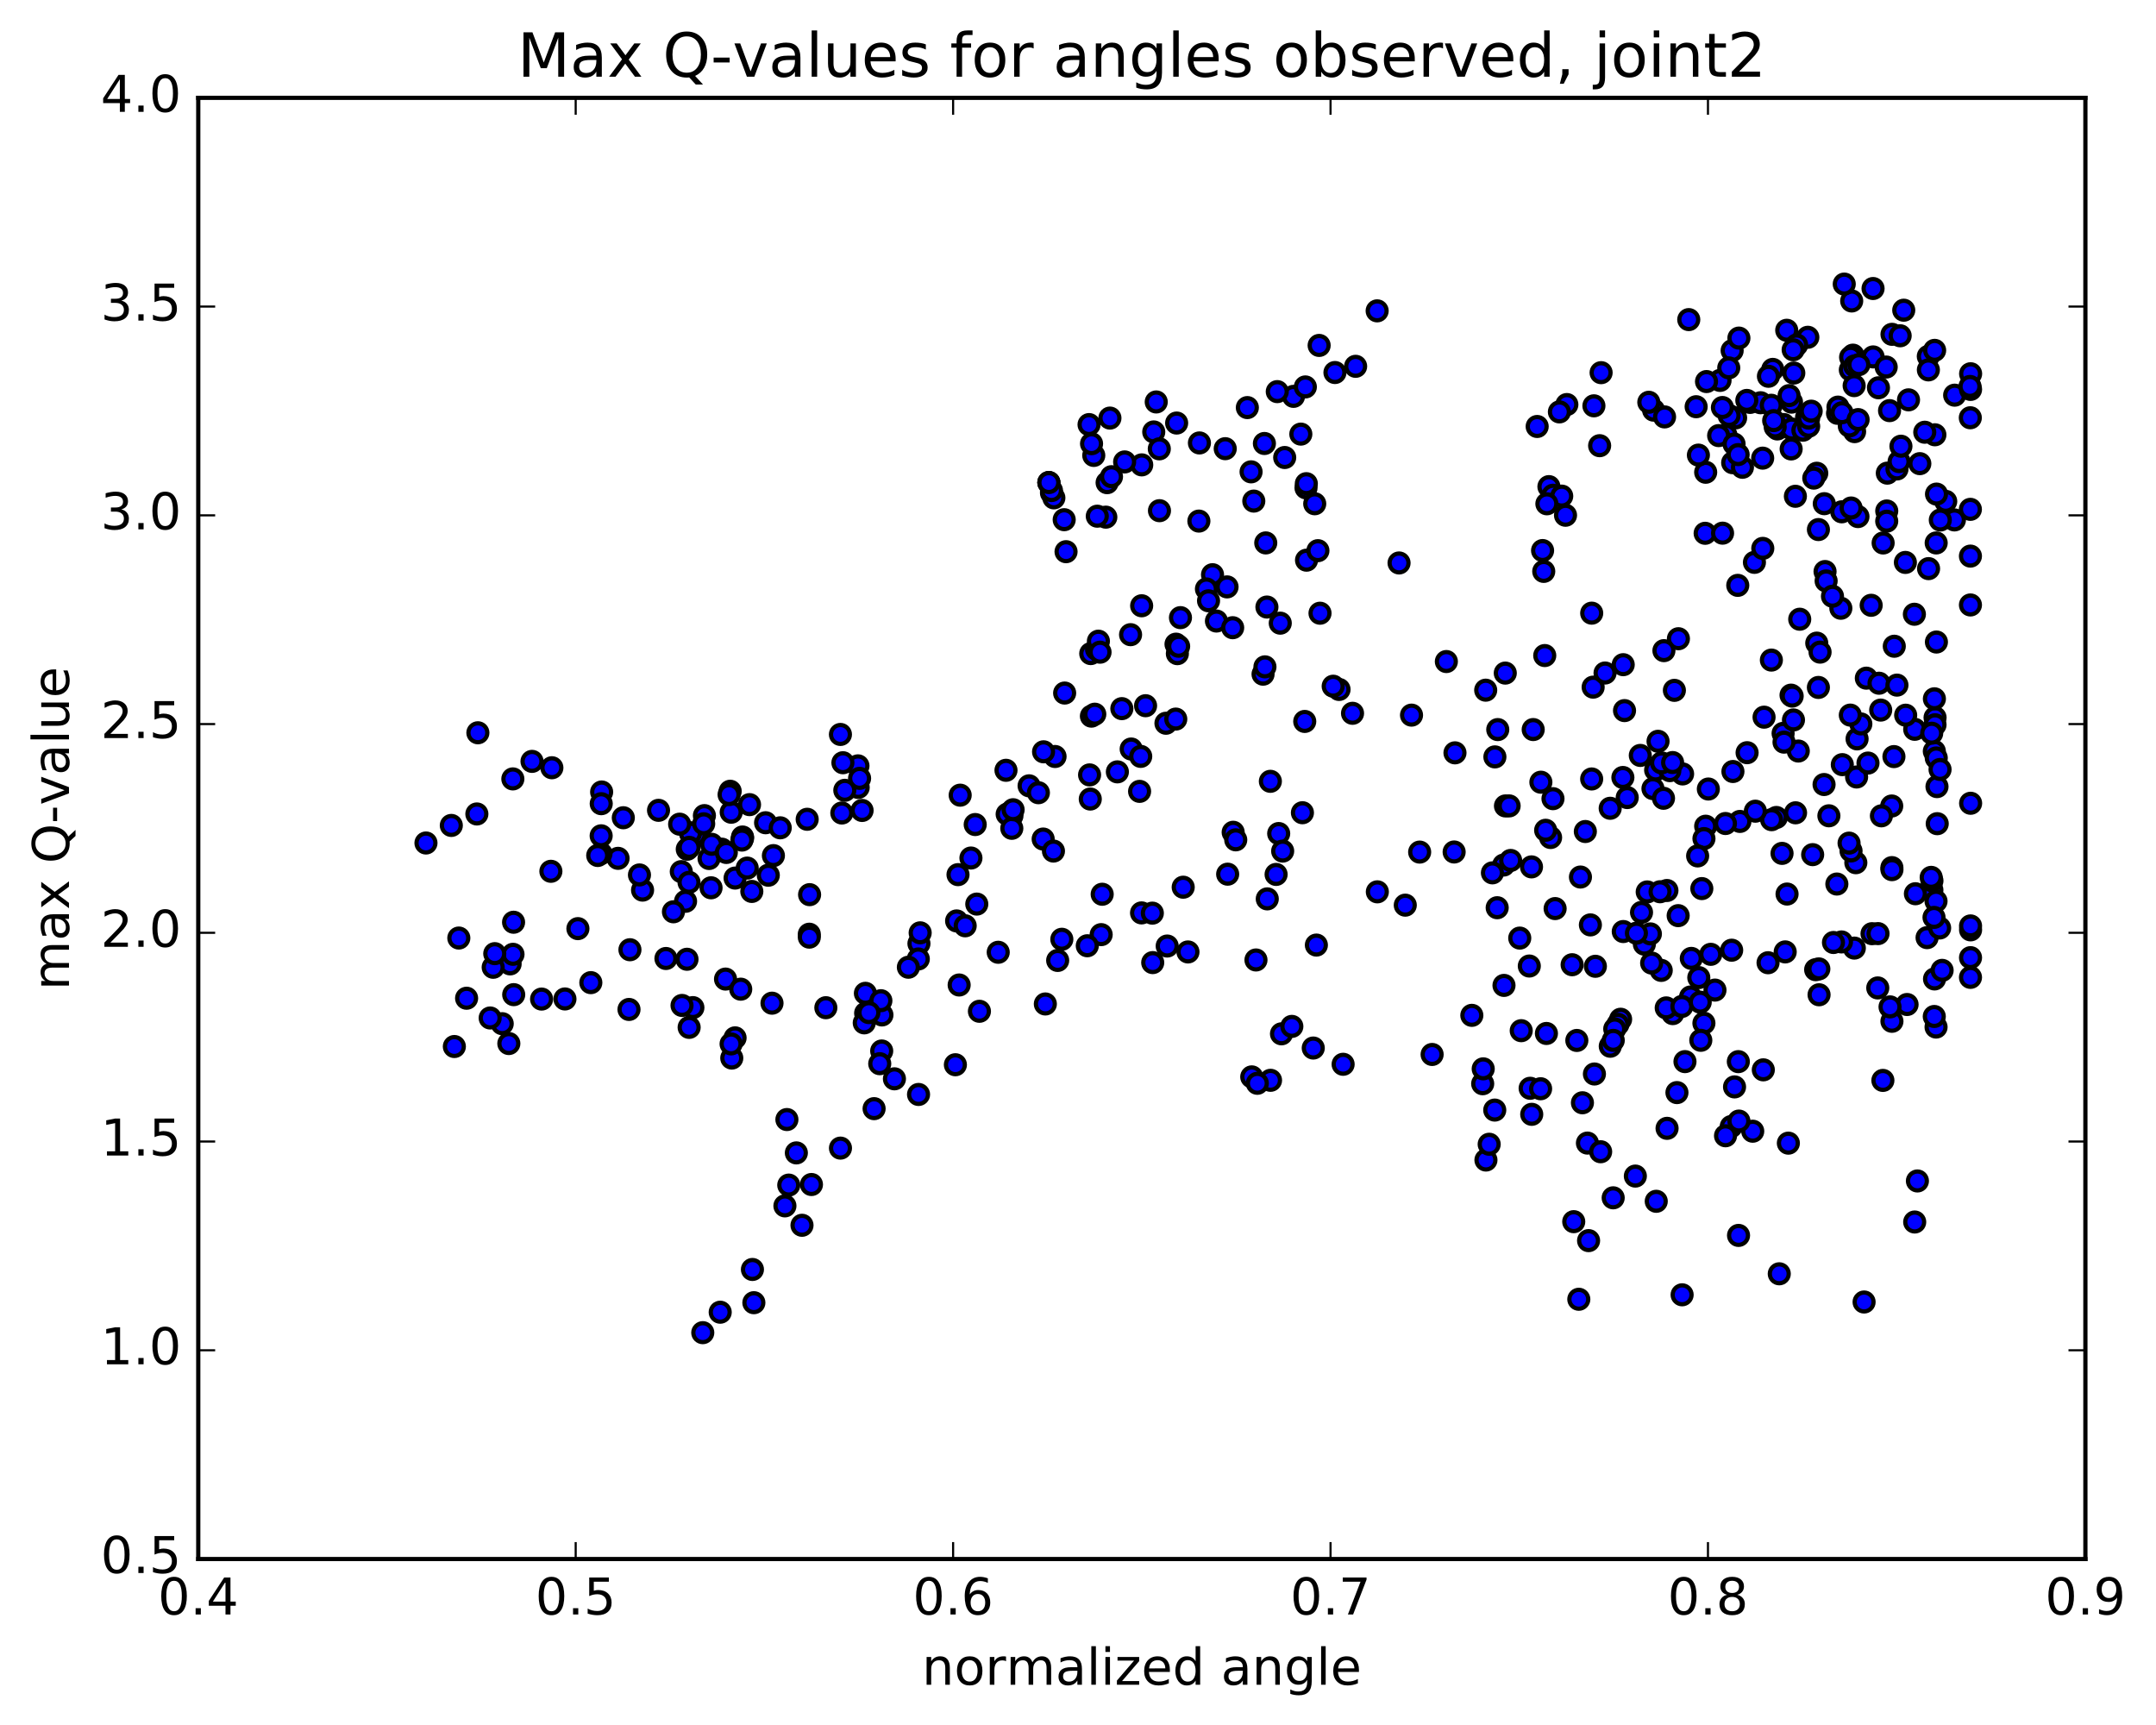 <?xml version="1.0" encoding="utf-8" standalone="no"?>
<!DOCTYPE svg PUBLIC "-//W3C//DTD SVG 1.1//EN"
  "http://www.w3.org/Graphics/SVG/1.1/DTD/svg11.dtd">
<!-- Created with matplotlib (http://matplotlib.org/) -->
<svg height="408pt" version="1.1" viewBox="0 0 510 408" width="510pt" xmlns="http://www.w3.org/2000/svg" xmlns:xlink="http://www.w3.org/1999/xlink">
 <defs>
  <style type="text/css">
*{stroke-linecap:butt;stroke-linejoin:round;stroke-miterlimit:100000;}
  </style>
 </defs>
 <g id="figure_1">
  <g id="patch_1">
   <path d="M 0 408.169 
L 510.039 408.169 
L 510.039 0 
L 0 0 
z
" style="fill:#ffffff;"/>
  </g>
  <g id="axes_1">
   <g id="patch_2">
    <path d="M 46.898 368.742 
L 493.298 368.742 
L 493.298 23.142 
L 46.898 23.142 
z
" style="fill:#ffffff;"/>
   </g>
   <g id="PathCollection_1">
    <defs>
     <path d="M 0 2.236 
C 0.593 2.236 1.162 2 1.581 1.581 
C 2 1.162 2.236 0.593 2.236 0 
C 2.236 -0.593 2 -1.162 1.581 -1.581 
C 1.162 -2 0.593 -2.236 0 -2.236 
C -0.593 -2.236 -1.162 -2 -1.581 -1.581 
C -2 -1.162 -2.236 -0.593 -2.236 0 
C -2.236 0.593 -2 1.162 -1.581 1.581 
C -1.162 2 -0.593 2.236 0 2.236 
z
" id="m59fd2ab7ae" style="stroke:#000000;"/>
    </defs>
    <g clip-path="url(#p2942ee795f)">
     <use style="fill:#0000ff;stroke:#000000;" x="303.135" xlink:href="#m59fd2ab7ae" y="244.52"/>
     <use style="fill:#0000ff;stroke:#000000;" x="248.106" xlink:href="#m59fd2ab7ae" y="114.138"/>
     <use style="fill:#0000ff;stroke:#000000;" x="248.724" xlink:href="#m59fd2ab7ae" y="116.564"/>
     <use style="fill:#0000ff;stroke:#000000;" x="249.291" xlink:href="#m59fd2ab7ae" y="117.753"/>
     <use style="fill:#0000ff;stroke:#000000;" x="258.73" xlink:href="#m59fd2ab7ae" y="107.719"/>
     <use style="fill:#0000ff;stroke:#000000;" x="270.074" xlink:href="#m59fd2ab7ae" y="109.953"/>
     <use style="fill:#0000ff;stroke:#000000;" x="261.887" xlink:href="#m59fd2ab7ae" y="114.162"/>
     <use style="fill:#0000ff;stroke:#000000;" x="251.735" xlink:href="#m59fd2ab7ae" y="122.918"/>
     <use style="fill:#0000ff;stroke:#000000;" x="252.172" xlink:href="#m59fd2ab7ae" y="130.487"/>
     <use style="fill:#0000ff;stroke:#000000;" x="261.582" xlink:href="#m59fd2ab7ae" y="122.317"/>
     <use style="fill:#0000ff;stroke:#000000;" x="272.916" xlink:href="#m59fd2ab7ae" y="102.165"/>
     <use style="fill:#0000ff;stroke:#000000;" x="273.507" xlink:href="#m59fd2ab7ae" y="95.071"/>
     <use style="fill:#0000ff;stroke:#000000;" x="274.232" xlink:href="#m59fd2ab7ae" y="106.16"/>
     <use style="fill:#0000ff;stroke:#000000;" x="266.031" xlink:href="#m59fd2ab7ae" y="109.257"/>
     <use style="fill:#0000ff;stroke:#000000;" x="262.92" xlink:href="#m59fd2ab7ae" y="112.749"/>
     <use style="fill:#0000ff;stroke:#000000;" x="274.271" xlink:href="#m59fd2ab7ae" y="120.788"/>
     <use style="fill:#0000ff;stroke:#000000;" x="283.724" xlink:href="#m59fd2ab7ae" y="104.765"/>
     <use style="fill:#0000ff;stroke:#000000;" x="295.058" xlink:href="#m59fd2ab7ae" y="96.403"/>
     <use style="fill:#0000ff;stroke:#000000;" x="286.82" xlink:href="#m59fd2ab7ae" y="135.93"/>
     <use style="fill:#0000ff;stroke:#000000;" x="285.384" xlink:href="#m59fd2ab7ae" y="139.302"/>
     <use style="fill:#0000ff;stroke:#000000;" x="296.583" xlink:href="#m59fd2ab7ae" y="118.52"/>
     <use style="fill:#0000ff;stroke:#000000;" x="305.979" xlink:href="#m59fd2ab7ae" y="93.748"/>
     <use style="fill:#0000ff;stroke:#000000;" x="308.937" xlink:href="#m59fd2ab7ae" y="115.394"/>
     <use style="fill:#0000ff;stroke:#000000;" x="298.775" xlink:href="#m59fd2ab7ae" y="159.457"/>
     <use style="fill:#0000ff;stroke:#000000;" x="299.222" xlink:href="#m59fd2ab7ae" y="157.725"/>
     <use style="fill:#0000ff;stroke:#000000;" x="299.689" xlink:href="#m59fd2ab7ae" y="143.579"/>
     <use style="fill:#0000ff;stroke:#000000;" x="309.057" xlink:href="#m59fd2ab7ae" y="132.493"/>
     <use style="fill:#0000ff;stroke:#000000;" x="330.945" xlink:href="#m59fd2ab7ae" y="133.152"/>
     <use style="fill:#0000ff;stroke:#000000;" x="342.135" xlink:href="#m59fd2ab7ae" y="156.469"/>
     <use style="fill:#0000ff;stroke:#000000;" x="351.441" xlink:href="#m59fd2ab7ae" y="163.241"/>
     <use style="fill:#0000ff;stroke:#000000;" x="362.678" xlink:href="#m59fd2ab7ae" y="172.556"/>
     <use style="fill:#0000ff;stroke:#000000;" x="354.294" xlink:href="#m59fd2ab7ae" y="172.562"/>
     <use style="fill:#0000ff;stroke:#000000;" x="344.173" xlink:href="#m59fd2ab7ae" y="178.064"/>
     <use style="fill:#0000ff;stroke:#000000;" x="353.616" xlink:href="#m59fd2ab7ae" y="179.021"/>
     <use style="fill:#0000ff;stroke:#000000;" x="366.79" xlink:href="#m59fd2ab7ae" y="198.089"/>
     <use style="fill:#0000ff;stroke:#000000;" x="367.355" xlink:href="#m59fd2ab7ae" y="188.901"/>
     <use style="fill:#0000ff;stroke:#000000;" x="376.858" xlink:href="#m59fd2ab7ae" y="162.525"/>
     <use style="fill:#0000ff;stroke:#000000;" x="397.028" xlink:href="#m59fd2ab7ae" y="151.071"/>
     <use style="fill:#0000ff;stroke:#000000;" x="417.288" xlink:href="#m59fd2ab7ae" y="169.626"/>
     <use style="fill:#0000ff;stroke:#000000;" x="428.782" xlink:href="#m59fd2ab7ae" y="202.141"/>
     <use style="fill:#0000ff;stroke:#000000;" x="429.491" xlink:href="#m59fd2ab7ae" y="229.349"/>
     <use style="fill:#0000ff;stroke:#000000;" x="430.244" xlink:href="#m59fd2ab7ae" y="229.166"/>
     <use style="fill:#0000ff;stroke:#000000;" x="422.287" xlink:href="#m59fd2ab7ae" y="225.145"/>
     <use style="fill:#0000ff;stroke:#000000;" x="403.476" xlink:href="#m59fd2ab7ae" y="195.417"/>
     <use style="fill:#0000ff;stroke:#000000;" x="393.599" xlink:href="#m59fd2ab7ae" y="153.891"/>
     <use style="fill:#0000ff;stroke:#000000;" x="403.35" xlink:href="#m59fd2ab7ae" y="126.135"/>
     <use style="fill:#0000ff;stroke:#000000;" x="415.009" xlink:href="#m59fd2ab7ae" y="133.008"/>
     <use style="fill:#0000ff;stroke:#000000;" x="424.698" xlink:href="#m59fd2ab7ae" y="117.38"/>
     <use style="fill:#0000ff;stroke:#000000;" x="434.669" xlink:href="#m59fd2ab7ae" y="97.76"/>
     <use style="fill:#0000ff;stroke:#000000;" x="444.349" xlink:href="#m59fd2ab7ae" y="91.716"/>
     <use style="fill:#0000ff;stroke:#000000;" x="462.37" xlink:href="#m59fd2ab7ae" y="93.466"/>
     <use style="fill:#0000ff;stroke:#000000;" x="454.132" xlink:href="#m59fd2ab7ae" y="109.662"/>
     <use style="fill:#0000ff;stroke:#000000;" x="451.458" xlink:href="#m59fd2ab7ae" y="94.571"/>
     <use style="fill:#0000ff;stroke:#000000;" x="446.441" xlink:href="#m59fd2ab7ae" y="111.908"/>
     <use style="fill:#0000ff;stroke:#000000;" x="458.058" xlink:href="#m59fd2ab7ae" y="151.854"/>
     <use style="fill:#0000ff;stroke:#000000;" x="457.738" xlink:href="#m59fd2ab7ae" y="169.73"/>
     <use style="fill:#0000ff;stroke:#000000;" x="438.995" xlink:href="#m59fd2ab7ae" y="204.047"/>
     <use style="fill:#0000ff;stroke:#000000;" x="420.192" xlink:href="#m59fd2ab7ae" y="193.35"/>
     <use style="fill:#0000ff;stroke:#000000;" x="419.072" xlink:href="#m59fd2ab7ae" y="193.872"/>
     <use style="fill:#0000ff;stroke:#000000;" x="439.29" xlink:href="#m59fd2ab7ae" y="174.762"/>
     <use style="fill:#0000ff;stroke:#000000;" x="450.717" xlink:href="#m59fd2ab7ae" y="133.026"/>
     <use style="fill:#0000ff;stroke:#000000;" x="442.623" xlink:href="#m59fd2ab7ae" y="143.165"/>
     <use style="fill:#0000ff;stroke:#000000;" x="441.479" xlink:href="#m59fd2ab7ae" y="160.4"/>
     <use style="fill:#0000ff;stroke:#000000;" x="452.847" xlink:href="#m59fd2ab7ae" y="145.284"/>
     <use style="fill:#0000ff;stroke:#000000;" x="462.318" xlink:href="#m59fd2ab7ae" y="122.972"/>
     <use style="fill:#0000ff;stroke:#000000;" x="457.695" xlink:href="#m59fd2ab7ae" y="102.834"/>
     <use style="fill:#0000ff;stroke:#000000;" x="438.704" xlink:href="#m59fd2ab7ae" y="102.09"/>
     <use style="fill:#0000ff;stroke:#000000;" x="437.452" xlink:href="#m59fd2ab7ae" y="100.766"/>
     <use style="fill:#0000ff;stroke:#000000;" x="448.729" xlink:href="#m59fd2ab7ae" y="110.921"/>
     <use style="fill:#0000ff;stroke:#000000;" x="449.226" xlink:href="#m59fd2ab7ae" y="109.181"/>
     <use style="fill:#0000ff;stroke:#000000;" x="449.665" xlink:href="#m59fd2ab7ae" y="105.54"/>
     <use style="fill:#0000ff;stroke:#000000;" x="458.977" xlink:href="#m59fd2ab7ae" y="122.998"/>
     <use style="fill:#0000ff;stroke:#000000;" x="466.09" xlink:href="#m59fd2ab7ae" y="120.47"/>
     <use style="fill:#0000ff;stroke:#000000;" x="466.103" xlink:href="#m59fd2ab7ae" y="131.53"/>
     <use style="fill:#0000ff;stroke:#000000;" x="466.106" xlink:href="#m59fd2ab7ae" y="143.085"/>
     <use style="fill:#0000ff;stroke:#000000;" x="457.725" xlink:href="#m59fd2ab7ae" y="171.424"/>
     <use style="fill:#0000ff;stroke:#000000;" x="447.527" xlink:href="#m59fd2ab7ae" y="205.208"/>
     <use style="fill:#0000ff;stroke:#000000;" x="439.177" xlink:href="#m59fd2ab7ae" y="183.776"/>
     <use style="fill:#0000ff;stroke:#000000;" x="437.864" xlink:href="#m59fd2ab7ae" y="201.271"/>
     <use style="fill:#0000ff;stroke:#000000;" x="457.973" xlink:href="#m59fd2ab7ae" y="242.921"/>
     <use style="fill:#0000ff;stroke:#000000;" x="457.611" xlink:href="#m59fd2ab7ae" y="231.541"/>
     <use style="fill:#0000ff;stroke:#000000;" x="447.539" xlink:href="#m59fd2ab7ae" y="205.69"/>
     <use style="fill:#0000ff;stroke:#000000;" x="456.987" xlink:href="#m59fd2ab7ae" y="210.515"/>
     <use style="fill:#0000ff;stroke:#000000;" x="466.124" xlink:href="#m59fd2ab7ae" y="226.505"/>
     <use style="fill:#0000ff;stroke:#000000;" x="466.116" xlink:href="#m59fd2ab7ae" y="231.168"/>
     <use style="fill:#0000ff;stroke:#000000;" x="457.966" xlink:href="#m59fd2ab7ae" y="213.151"/>
     <use style="fill:#0000ff;stroke:#000000;" x="448.009" xlink:href="#m59fd2ab7ae" y="178.95"/>
     <use style="fill:#0000ff;stroke:#000000;" x="457.581" xlink:href="#m59fd2ab7ae" y="165.281"/>
     <use style="fill:#0000ff;stroke:#000000;" x="457.565" xlink:href="#m59fd2ab7ae" y="177.691"/>
     <use style="fill:#0000ff;stroke:#000000;" x="447.487" xlink:href="#m59fd2ab7ae" y="190.636"/>
     <use style="fill:#0000ff;stroke:#000000;" x="456.999" xlink:href="#m59fd2ab7ae" y="208.322"/>
     <use style="fill:#0000ff;stroke:#000000;" x="457.552" xlink:href="#m59fd2ab7ae" y="240.419"/>
     <use style="fill:#0000ff;stroke:#000000;" x="438.64" xlink:href="#m59fd2ab7ae" y="224.243"/>
     <use style="fill:#0000ff;stroke:#000000;" x="437.395" xlink:href="#m59fd2ab7ae" y="199.418"/>
     <use style="fill:#0000ff;stroke:#000000;" x="440.182" xlink:href="#m59fd2ab7ae" y="171.227"/>
     <use style="fill:#0000ff;stroke:#000000;" x="430.14" xlink:href="#m59fd2ab7ae" y="162.595"/>
     <use style="fill:#0000ff;stroke:#000000;" x="421.794" xlink:href="#m59fd2ab7ae" y="173.455"/>
     <use style="fill:#0000ff;stroke:#000000;" x="411.576" xlink:href="#m59fd2ab7ae" y="194.286"/>
     <use style="fill:#0000ff;stroke:#000000;" x="403.069" xlink:href="#m59fd2ab7ae" y="198.342"/>
     <use style="fill:#0000ff;stroke:#000000;" x="401.574" xlink:href="#m59fd2ab7ae" y="202.444"/>
     <use style="fill:#0000ff;stroke:#000000;" x="421.541" xlink:href="#m59fd2ab7ae" y="201.844"/>
     <use style="fill:#0000ff;stroke:#000000;" x="432.622" xlink:href="#m59fd2ab7ae" y="192.953"/>
     <use style="fill:#0000ff;stroke:#000000;" x="441.871" xlink:href="#m59fd2ab7ae" y="180.48"/>
     <use style="fill:#0000ff;stroke:#000000;" x="452.923" xlink:href="#m59fd2ab7ae" y="172.497"/>
     <use style="fill:#0000ff;stroke:#000000;" x="444.479" xlink:href="#m59fd2ab7ae" y="161.597"/>
     <use style="fill:#0000ff;stroke:#000000;" x="425.385" xlink:href="#m59fd2ab7ae" y="177.635"/>
     <use style="fill:#0000ff;stroke:#000000;" x="415.227" xlink:href="#m59fd2ab7ae" y="191.864"/>
     <use style="fill:#0000ff;stroke:#000000;" x="424.735" xlink:href="#m59fd2ab7ae" y="192.246"/>
     <use style="fill:#0000ff;stroke:#000000;" x="444.876" xlink:href="#m59fd2ab7ae" y="167.952"/>
     <use style="fill:#0000ff;stroke:#000000;" x="456.201" xlink:href="#m59fd2ab7ae" y="134.492"/>
     <use style="fill:#0000ff;stroke:#000000;" x="448.091" xlink:href="#m59fd2ab7ae" y="152.849"/>
     <use style="fill:#0000ff;stroke:#000000;" x="448.719" xlink:href="#m59fd2ab7ae" y="162.046"/>
     <use style="fill:#0000ff;stroke:#000000;" x="460.259" xlink:href="#m59fd2ab7ae" y="118.582"/>
     <use style="fill:#0000ff;stroke:#000000;" x="466.075" xlink:href="#m59fd2ab7ae" y="98.809"/>
     <use style="fill:#0000ff;stroke:#000000;" x="466.132" xlink:href="#m59fd2ab7ae" y="92.107"/>
     <use style="fill:#0000ff;stroke:#000000;" x="455.301" xlink:href="#m59fd2ab7ae" y="102.233"/>
     <use style="fill:#0000ff;stroke:#000000;" x="445.454" xlink:href="#m59fd2ab7ae" y="128.426"/>
     <use style="fill:#0000ff;stroke:#000000;" x="446.308" xlink:href="#m59fd2ab7ae" y="120.857"/>
     <use style="fill:#0000ff;stroke:#000000;" x="456.14" xlink:href="#m59fd2ab7ae" y="84.28"/>
     <use style="fill:#0000ff;stroke:#000000;" x="466.147" xlink:href="#m59fd2ab7ae" y="88.4"/>
     <use style="fill:#0000ff;stroke:#000000;" x="458.079" xlink:href="#m59fd2ab7ae" y="116.864"/>
     <use style="fill:#0000ff;stroke:#000000;" x="439.497" xlink:href="#m59fd2ab7ae" y="122.181"/>
     <use style="fill:#0000ff;stroke:#000000;" x="429.755" xlink:href="#m59fd2ab7ae" y="111.933"/>
     <use style="fill:#0000ff;stroke:#000000;" x="421.94" xlink:href="#m59fd2ab7ae" y="100.411"/>
     <use style="fill:#0000ff;stroke:#000000;" x="410.559" xlink:href="#m59fd2ab7ae" y="98.834"/>
     <use style="fill:#0000ff;stroke:#000000;" x="420.425" xlink:href="#m59fd2ab7ae" y="101.458"/>
     <use style="fill:#0000ff;stroke:#000000;" x="423.801" xlink:href="#m59fd2ab7ae" y="101.467"/>
     <use style="fill:#0000ff;stroke:#000000;" x="413.98" xlink:href="#m59fd2ab7ae" y="95.179"/>
     <use style="fill:#0000ff;stroke:#000000;" x="423.78" xlink:href="#m59fd2ab7ae" y="95.116"/>
     <use style="fill:#0000ff;stroke:#000000;" x="427.342" xlink:href="#m59fd2ab7ae" y="98.718"/>
     <use style="fill:#0000ff;stroke:#000000;" x="426.468" xlink:href="#m59fd2ab7ae" y="101.752"/>
     <use style="fill:#0000ff;stroke:#000000;" x="446.97" xlink:href="#m59fd2ab7ae" y="97.122"/>
     <use style="fill:#0000ff;stroke:#000000;" x="466" xlink:href="#m59fd2ab7ae" y="91.403"/>
     <use style="fill:#0000ff;stroke:#000000;" x="458.002" xlink:href="#m59fd2ab7ae" y="128.417"/>
     <use style="fill:#0000ff;stroke:#000000;" x="456.941" xlink:href="#m59fd2ab7ae" y="173.421"/>
     <use style="fill:#0000ff;stroke:#000000;" x="466.136" xlink:href="#m59fd2ab7ae" y="219.931"/>
     <use style="fill:#0000ff;stroke:#000000;" x="466.13" xlink:href="#m59fd2ab7ae" y="219"/>
     <use style="fill:#0000ff;stroke:#000000;" x="466.147" xlink:href="#m59fd2ab7ae" y="189.99"/>
     <use style="fill:#0000ff;stroke:#000000;" x="458.02" xlink:href="#m59fd2ab7ae" y="179.273"/>
     <use style="fill:#0000ff;stroke:#000000;" x="437.689" xlink:href="#m59fd2ab7ae" y="169.137"/>
     <use style="fill:#0000ff;stroke:#000000;" x="419.017" xlink:href="#m59fd2ab7ae" y="156.124"/>
     <use style="fill:#0000ff;stroke:#000000;" x="407.47" xlink:href="#m59fd2ab7ae" y="126.105"/>
     <use style="fill:#0000ff;stroke:#000000;" x="408.273" xlink:href="#m59fd2ab7ae" y="102.913"/>
     <use style="fill:#0000ff;stroke:#000000;" x="409.014" xlink:href="#m59fd2ab7ae" y="98.264"/>
     <use style="fill:#0000ff;stroke:#000000;" x="409.739" xlink:href="#m59fd2ab7ae" y="82.928"/>
     <use style="fill:#0000ff;stroke:#000000;" x="419.344" xlink:href="#m59fd2ab7ae" y="87.368"/>
     <use style="fill:#0000ff;stroke:#000000;" x="424.322" xlink:href="#m59fd2ab7ae" y="88.238"/>
     <use style="fill:#0000ff;stroke:#000000;" x="423.211" xlink:href="#m59fd2ab7ae" y="93.57"/>
     <use style="fill:#0000ff;stroke:#000000;" x="434.768" xlink:href="#m59fd2ab7ae" y="96.292"/>
     <use style="fill:#0000ff;stroke:#000000;" x="435.726" xlink:href="#m59fd2ab7ae" y="97.617"/>
     <use style="fill:#0000ff;stroke:#000000;" x="427.84" xlink:href="#m59fd2ab7ae" y="100.818"/>
     <use style="fill:#0000ff;stroke:#000000;" x="407.436" xlink:href="#m59fd2ab7ae" y="96.384"/>
     <use style="fill:#0000ff;stroke:#000000;" x="406.546" xlink:href="#m59fd2ab7ae" y="103.028"/>
     <use style="fill:#0000ff;stroke:#000000;" x="409.863" xlink:href="#m59fd2ab7ae" y="109.439"/>
     <use style="fill:#0000ff;stroke:#000000;" x="391.162" xlink:href="#m59fd2ab7ae" y="97.008"/>
     <use style="fill:#0000ff;stroke:#000000;" x="390.024" xlink:href="#m59fd2ab7ae" y="95.146"/>
     <use style="fill:#0000ff;stroke:#000000;" x="412.175" xlink:href="#m59fd2ab7ae" y="110.52"/>
     <use style="fill:#0000ff;stroke:#000000;" x="416.958" xlink:href="#m59fd2ab7ae" y="108.359"/>
     <use style="fill:#0000ff;stroke:#000000;" x="406.874" xlink:href="#m59fd2ab7ae" y="89.974"/>
     <use style="fill:#0000ff;stroke:#000000;" x="416.462" xlink:href="#m59fd2ab7ae" y="95.256"/>
     <use style="fill:#0000ff;stroke:#000000;" x="427.839" xlink:href="#m59fd2ab7ae" y="98.896"/>
     <use style="fill:#0000ff;stroke:#000000;" x="428.431" xlink:href="#m59fd2ab7ae" y="97.25"/>
     <use style="fill:#0000ff;stroke:#000000;" x="429.048" xlink:href="#m59fd2ab7ae" y="113.083"/>
     <use style="fill:#0000ff;stroke:#000000;" x="429.753" xlink:href="#m59fd2ab7ae" y="152.112"/>
     <use style="fill:#0000ff;stroke:#000000;" x="430.536" xlink:href="#m59fd2ab7ae" y="154.242"/>
     <use style="fill:#0000ff;stroke:#000000;" x="431.531" xlink:href="#m59fd2ab7ae" y="119.133"/>
     <use style="fill:#0000ff;stroke:#000000;" x="423.693" xlink:href="#m59fd2ab7ae" y="106.185"/>
     <use style="fill:#0000ff;stroke:#000000;" x="422.65" xlink:href="#m59fd2ab7ae" y="78.117"/>
     <use style="fill:#0000ff;stroke:#000000;" x="443.069" xlink:href="#m59fd2ab7ae" y="68.24"/>
     <use style="fill:#0000ff;stroke:#000000;" x="450.329" xlink:href="#m59fd2ab7ae" y="73.37"/>
     <use style="fill:#0000ff;stroke:#000000;" x="447.551" xlink:href="#m59fd2ab7ae" y="79.074"/>
     <use style="fill:#0000ff;stroke:#000000;" x="443.085" xlink:href="#m59fd2ab7ae" y="84.42"/>
     <use style="fill:#0000ff;stroke:#000000;" x="437.694" xlink:href="#m59fd2ab7ae" y="87.479"/>
     <use style="fill:#0000ff;stroke:#000000;" x="438.306" xlink:href="#m59fd2ab7ae" y="84"/>
     <use style="fill:#0000ff;stroke:#000000;" x="438.016" xlink:href="#m59fd2ab7ae" y="71.186"/>
     <use style="fill:#0000ff;stroke:#000000;" x="436.256" xlink:href="#m59fd2ab7ae" y="67.192"/>
     <use style="fill:#0000ff;stroke:#000000;" x="427.64" xlink:href="#m59fd2ab7ae" y="79.775"/>
     <use style="fill:#0000ff;stroke:#000000;" x="424.993" xlink:href="#m59fd2ab7ae" y="81.586"/>
     <use style="fill:#0000ff;stroke:#000000;" x="438.597" xlink:href="#m59fd2ab7ae" y="91.209"/>
     <use style="fill:#0000ff;stroke:#000000;" x="439.535" xlink:href="#m59fd2ab7ae" y="99.242"/>
     <use style="fill:#0000ff;stroke:#000000;" x="431.714" xlink:href="#m59fd2ab7ae" y="135.18"/>
     <use style="fill:#0000ff;stroke:#000000;" x="422.007" xlink:href="#m59fd2ab7ae" y="175.532"/>
     <use style="fill:#0000ff;stroke:#000000;" x="431.971" xlink:href="#m59fd2ab7ae" y="137.403"/>
     <use style="fill:#0000ff;stroke:#000000;" x="435.45" xlink:href="#m59fd2ab7ae" y="143.864"/>
     <use style="fill:#0000ff;stroke:#000000;" x="425.723" xlink:href="#m59fd2ab7ae" y="146.46"/>
     <use style="fill:#0000ff;stroke:#000000;" x="435.666" xlink:href="#m59fd2ab7ae" y="121.055"/>
     <use style="fill:#0000ff;stroke:#000000;" x="456.156" xlink:href="#m59fd2ab7ae" y="87.487"/>
     <use style="fill:#0000ff;stroke:#000000;" x="457.635" xlink:href="#m59fd2ab7ae" y="82.868"/>
     <use style="fill:#0000ff;stroke:#000000;" x="446.178" xlink:href="#m59fd2ab7ae" y="86.813"/>
     <use style="fill:#0000ff;stroke:#000000;" x="438.479" xlink:href="#m59fd2ab7ae" y="84.801"/>
     <use style="fill:#0000ff;stroke:#000000;" x="419.919" xlink:href="#m59fd2ab7ae" y="100.984"/>
     <use style="fill:#0000ff;stroke:#000000;" x="410.194" xlink:href="#m59fd2ab7ae" y="105.024"/>
     <use style="fill:#0000ff;stroke:#000000;" x="411.154" xlink:href="#m59fd2ab7ae" y="107.522"/>
     <use style="fill:#0000ff;stroke:#000000;" x="403.476" xlink:href="#m59fd2ab7ae" y="111.697"/>
     <use style="fill:#0000ff;stroke:#000000;" x="393.749" xlink:href="#m59fd2ab7ae" y="98.608"/>
     <use style="fill:#0000ff;stroke:#000000;" x="403.677" xlink:href="#m59fd2ab7ae" y="90.246"/>
     <use style="fill:#0000ff;stroke:#000000;" x="424.172" xlink:href="#m59fd2ab7ae" y="82.727"/>
     <use style="fill:#0000ff;stroke:#000000;" x="437.758" xlink:href="#m59fd2ab7ae" y="84.499"/>
     <use style="fill:#0000ff;stroke:#000000;" x="438.716" xlink:href="#m59fd2ab7ae" y="86.545"/>
     <use style="fill:#0000ff;stroke:#000000;" x="439.702" xlink:href="#m59fd2ab7ae" y="86.247"/>
     <use style="fill:#0000ff;stroke:#000000;" x="449.481" xlink:href="#m59fd2ab7ae" y="79.417"/>
     <use style="fill:#0000ff;stroke:#000000;" x="248.106" xlink:href="#m59fd2ab7ae" y="114.138"/>
     <use style="fill:#0000ff;stroke:#000000;" x="248.725" xlink:href="#m59fd2ab7ae" y="116.029"/>
     <use style="fill:#0000ff;stroke:#000000;" x="258.204" xlink:href="#m59fd2ab7ae" y="104.945"/>
     <use style="fill:#0000ff;stroke:#000000;" x="278.333" xlink:href="#m59fd2ab7ae" y="100.058"/>
     <use style="fill:#0000ff;stroke:#000000;" x="289.828" xlink:href="#m59fd2ab7ae" y="106.122"/>
     <use style="fill:#0000ff;stroke:#000000;" x="299.413" xlink:href="#m59fd2ab7ae" y="128.412"/>
     <use style="fill:#0000ff;stroke:#000000;" x="310.996" xlink:href="#m59fd2ab7ae" y="119.148"/>
     <use style="fill:#0000ff;stroke:#000000;" x="320.673" xlink:href="#m59fd2ab7ae" y="86.642"/>
     <use style="fill:#0000ff;stroke:#000000;" x="325.765" xlink:href="#m59fd2ab7ae" y="73.522"/>
     <use style="fill:#0000ff;stroke:#000000;" x="315.781" xlink:href="#m59fd2ab7ae" y="88.11"/>
     <use style="fill:#0000ff;stroke:#000000;" x="307.709" xlink:href="#m59fd2ab7ae" y="102.677"/>
     <use style="fill:#0000ff;stroke:#000000;" x="295.94" xlink:href="#m59fd2ab7ae" y="111.601"/>
     <use style="fill:#0000ff;stroke:#000000;" x="287.749" xlink:href="#m59fd2ab7ae" y="146.887"/>
     <use style="fill:#0000ff;stroke:#000000;" x="275.805" xlink:href="#m59fd2ab7ae" y="171.064"/>
     <use style="fill:#0000ff;stroke:#000000;" x="267.579" xlink:href="#m59fd2ab7ae" y="177.157"/>
     <use style="fill:#0000ff;stroke:#000000;" x="246.762" xlink:href="#m59fd2ab7ae" y="198.452"/>
     <use style="fill:#0000ff;stroke:#000000;" x="243.433" xlink:href="#m59fd2ab7ae" y="185.863"/>
     <use style="fill:#0000ff;stroke:#000000;" x="258.173" xlink:href="#m59fd2ab7ae" y="169.382"/>
     <use style="fill:#0000ff;stroke:#000000;" x="267.434" xlink:href="#m59fd2ab7ae" y="150.113"/>
     <use style="fill:#0000ff;stroke:#000000;" x="270.058" xlink:href="#m59fd2ab7ae" y="143.278"/>
     <use style="fill:#0000ff;stroke:#000000;" x="258.014" xlink:href="#m59fd2ab7ae" y="154.586"/>
     <use style="fill:#0000ff;stroke:#000000;" x="249.571" xlink:href="#m59fd2ab7ae" y="178.927"/>
     <use style="fill:#0000ff;stroke:#000000;" x="239.172" xlink:href="#m59fd2ab7ae" y="192.039"/>
     <use style="fill:#0000ff;stroke:#000000;" x="239.376" xlink:href="#m59fd2ab7ae" y="192.922"/>
     <use style="fill:#0000ff;stroke:#000000;" x="230.686" xlink:href="#m59fd2ab7ae" y="195.022"/>
     <use style="fill:#0000ff;stroke:#000000;" x="227.13" xlink:href="#m59fd2ab7ae" y="188.075"/>
     <use style="fill:#0000ff;stroke:#000000;" x="246.854" xlink:href="#m59fd2ab7ae" y="177.819"/>
     <use style="fill:#0000ff;stroke:#000000;" x="257.739" xlink:href="#m59fd2ab7ae" y="183.281"/>
     <use style="fill:#0000ff;stroke:#000000;" x="257.903" xlink:href="#m59fd2ab7ae" y="188.992"/>
     <use style="fill:#0000ff;stroke:#000000;" x="249.192" xlink:href="#m59fd2ab7ae" y="201.292"/>
     <use style="fill:#0000ff;stroke:#000000;" x="245.63" xlink:href="#m59fd2ab7ae" y="187.493"/>
     <use style="fill:#0000ff;stroke:#000000;" x="265.372" xlink:href="#m59fd2ab7ae" y="167.607"/>
     <use style="fill:#0000ff;stroke:#000000;" x="278.127" xlink:href="#m59fd2ab7ae" y="170.079"/>
     <use style="fill:#0000ff;stroke:#000000;" x="269.569" xlink:href="#m59fd2ab7ae" y="187.176"/>
     <use style="fill:#0000ff;stroke:#000000;" x="264.315" xlink:href="#m59fd2ab7ae" y="182.562"/>
     <use style="fill:#0000ff;stroke:#000000;" x="285.878" xlink:href="#m59fd2ab7ae" y="142.098"/>
     <use style="fill:#0000ff;stroke:#000000;" x="290.257" xlink:href="#m59fd2ab7ae" y="138.813"/>
     <use style="fill:#0000ff;stroke:#000000;" x="278.185" xlink:href="#m59fd2ab7ae" y="152.357"/>
     <use style="fill:#0000ff;stroke:#000000;" x="278.504" xlink:href="#m59fd2ab7ae" y="154.603"/>
     <use style="fill:#0000ff;stroke:#000000;" x="278.805" xlink:href="#m59fd2ab7ae" y="152.854"/>
     <use style="fill:#0000ff;stroke:#000000;" x="279.237" xlink:href="#m59fd2ab7ae" y="146.085"/>
     <use style="fill:#0000ff;stroke:#000000;" x="270.984" xlink:href="#m59fd2ab7ae" y="166.916"/>
     <use style="fill:#0000ff;stroke:#000000;" x="258.969" xlink:href="#m59fd2ab7ae" y="168.925"/>
     <use style="fill:#0000ff;stroke:#000000;" x="259.389" xlink:href="#m59fd2ab7ae" y="153.559"/>
     <use style="fill:#0000ff;stroke:#000000;" x="259.827" xlink:href="#m59fd2ab7ae" y="151.652"/>
     <use style="fill:#0000ff;stroke:#000000;" x="260.213" xlink:href="#m59fd2ab7ae" y="154.255"/>
     <use style="fill:#0000ff;stroke:#000000;" x="251.84" xlink:href="#m59fd2ab7ae" y="163.921"/>
     <use style="fill:#0000ff;stroke:#000000;" x="237.967" xlink:href="#m59fd2ab7ae" y="182.191"/>
     <use style="fill:#0000ff;stroke:#000000;" x="238.244" xlink:href="#m59fd2ab7ae" y="192.567"/>
     <use style="fill:#0000ff;stroke:#000000;" x="229.673" xlink:href="#m59fd2ab7ae" y="202.942"/>
     <use style="fill:#0000ff;stroke:#000000;" x="217.376" xlink:href="#m59fd2ab7ae" y="223.177"/>
     <use style="fill:#0000ff;stroke:#000000;" x="226.286" xlink:href="#m59fd2ab7ae" y="217.819"/>
     <use style="fill:#0000ff;stroke:#000000;" x="228.314" xlink:href="#m59fd2ab7ae" y="218.971"/>
     <use style="fill:#0000ff;stroke:#000000;" x="217.665" xlink:href="#m59fd2ab7ae" y="220.636"/>
     <use style="fill:#0000ff;stroke:#000000;" x="226.617" xlink:href="#m59fd2ab7ae" y="206.87"/>
     <use style="fill:#0000ff;stroke:#000000;" x="239.342" xlink:href="#m59fd2ab7ae" y="195.913"/>
     <use style="fill:#0000ff;stroke:#000000;" x="239.65" xlink:href="#m59fd2ab7ae" y="191.517"/>
     <use style="fill:#0000ff;stroke:#000000;" x="231.057" xlink:href="#m59fd2ab7ae" y="213.836"/>
     <use style="fill:#0000ff;stroke:#000000;" x="211.577" xlink:href="#m59fd2ab7ae" y="255.163"/>
     <use style="fill:#0000ff;stroke:#000000;" x="191.947" xlink:href="#m59fd2ab7ae" y="280.163"/>
     <use style="fill:#0000ff;stroke:#000000;" x="170.365" xlink:href="#m59fd2ab7ae" y="310.367"/>
     <use style="fill:#0000ff;stroke:#000000;" x="166.239" xlink:href="#m59fd2ab7ae" y="315.205"/>
     <use style="fill:#0000ff;stroke:#000000;" x="178.326" xlink:href="#m59fd2ab7ae" y="308.116"/>
     <use style="fill:#0000ff;stroke:#000000;" x="177.987" xlink:href="#m59fd2ab7ae" y="300.256"/>
     <use style="fill:#0000ff;stroke:#000000;" x="186.58" xlink:href="#m59fd2ab7ae" y="280.301"/>
     <use style="fill:#0000ff;stroke:#000000;" x="198.812" xlink:href="#m59fd2ab7ae" y="271.553"/>
     <use style="fill:#0000ff;stroke:#000000;" x="189.713" xlink:href="#m59fd2ab7ae" y="289.806"/>
     <use style="fill:#0000ff;stroke:#000000;" x="185.672" xlink:href="#m59fd2ab7ae" y="285.213"/>
     <use style="fill:#0000ff;stroke:#000000;" x="206.768" xlink:href="#m59fd2ab7ae" y="262.22"/>
     <use style="fill:#0000ff;stroke:#000000;" x="217.279" xlink:href="#m59fd2ab7ae" y="258.864"/>
     <use style="fill:#0000ff;stroke:#000000;" x="225.996" xlink:href="#m59fd2ab7ae" y="251.833"/>
     <use style="fill:#0000ff;stroke:#000000;" x="247.274" xlink:href="#m59fd2ab7ae" y="237.46"/>
     <use style="fill:#0000ff;stroke:#000000;" x="251.175" xlink:href="#m59fd2ab7ae" y="222.159"/>
     <use style="fill:#0000ff;stroke:#000000;" x="231.681" xlink:href="#m59fd2ab7ae" y="239.191"/>
     <use style="fill:#0000ff;stroke:#000000;" x="208.565" xlink:href="#m59fd2ab7ae" y="248.58"/>
     <use style="fill:#0000ff;stroke:#000000;" x="204.709" xlink:href="#m59fd2ab7ae" y="234.94"/>
     <use style="fill:#0000ff;stroke:#000000;" x="208.619" xlink:href="#m59fd2ab7ae" y="240.056"/>
     <use style="fill:#0000ff;stroke:#000000;" x="204.767" xlink:href="#m59fd2ab7ae" y="239.642"/>
     <use style="fill:#0000ff;stroke:#000000;" x="217.222" xlink:href="#m59fd2ab7ae" y="226.816"/>
     <use style="fill:#0000ff;stroke:#000000;" x="208.37" xlink:href="#m59fd2ab7ae" y="236.688"/>
     <use style="fill:#0000ff;stroke:#000000;" x="204.437" xlink:href="#m59fd2ab7ae" y="241.928"/>
     <use style="fill:#0000ff;stroke:#000000;" x="208.101" xlink:href="#m59fd2ab7ae" y="251.586"/>
     <use style="fill:#0000ff;stroke:#000000;" x="188.377" xlink:href="#m59fd2ab7ae" y="272.685"/>
     <use style="fill:#0000ff;stroke:#000000;" x="186.141" xlink:href="#m59fd2ab7ae" y="264.796"/>
     <use style="fill:#0000ff;stroke:#000000;" x="205.539" xlink:href="#m59fd2ab7ae" y="239.504"/>
     <use style="fill:#0000ff;stroke:#000000;" x="226.888" xlink:href="#m59fd2ab7ae" y="232.971"/>
     <use style="fill:#0000ff;stroke:#000000;" x="250.192" xlink:href="#m59fd2ab7ae" y="227.165"/>
     <use style="fill:#0000ff;stroke:#000000;" x="270.032" xlink:href="#m59fd2ab7ae" y="215.921"/>
     <use style="fill:#0000ff;stroke:#000000;" x="281.013" xlink:href="#m59fd2ab7ae" y="225.156"/>
     <use style="fill:#0000ff;stroke:#000000;" x="272.583" xlink:href="#m59fd2ab7ae" y="215.978"/>
     <use style="fill:#0000ff;stroke:#000000;" x="260.479" xlink:href="#m59fd2ab7ae" y="221.06"/>
     <use style="fill:#0000ff;stroke:#000000;" x="260.722" xlink:href="#m59fd2ab7ae" y="211.51"/>
     <use style="fill:#0000ff;stroke:#000000;" x="269.836" xlink:href="#m59fd2ab7ae" y="178.902"/>
     <use style="fill:#0000ff;stroke:#000000;" x="291.587" xlink:href="#m59fd2ab7ae" y="148.464"/>
     <use style="fill:#0000ff;stroke:#000000;" x="302.845" xlink:href="#m59fd2ab7ae" y="147.391"/>
     <use style="fill:#0000ff;stroke:#000000;" x="312.248" xlink:href="#m59fd2ab7ae" y="145.039"/>
     <use style="fill:#0000ff;stroke:#000000;" x="316.751" xlink:href="#m59fd2ab7ae" y="163.071"/>
     <use style="fill:#0000ff;stroke:#000000;" x="315.365" xlink:href="#m59fd2ab7ae" y="162.306"/>
     <use style="fill:#0000ff;stroke:#000000;" x="319.939" xlink:href="#m59fd2ab7ae" y="168.71"/>
     <use style="fill:#0000ff;stroke:#000000;" x="308.088" xlink:href="#m59fd2ab7ae" y="192.228"/>
     <use style="fill:#0000ff;stroke:#000000;" x="308.634" xlink:href="#m59fd2ab7ae" y="170.636"/>
     <use style="fill:#0000ff;stroke:#000000;" x="300.504" xlink:href="#m59fd2ab7ae" y="184.799"/>
     <use style="fill:#0000ff;stroke:#000000;" x="290.402" xlink:href="#m59fd2ab7ae" y="206.762"/>
     <use style="fill:#0000ff;stroke:#000000;" x="299.771" xlink:href="#m59fd2ab7ae" y="212.605"/>
     <use style="fill:#0000ff;stroke:#000000;" x="302.472" xlink:href="#m59fd2ab7ae" y="197.149"/>
     <use style="fill:#0000ff;stroke:#000000;" x="279.886" xlink:href="#m59fd2ab7ae" y="209.843"/>
     <use style="fill:#0000ff;stroke:#000000;" x="257.196" xlink:href="#m59fd2ab7ae" y="223.691"/>
     <use style="fill:#0000ff;stroke:#000000;" x="236.129" xlink:href="#m59fd2ab7ae" y="225.233"/>
     <use style="fill:#0000ff;stroke:#000000;" x="214.876" xlink:href="#m59fd2ab7ae" y="228.771"/>
     <use style="fill:#0000ff;stroke:#000000;" x="195.354" xlink:href="#m59fd2ab7ae" y="238.344"/>
     <use style="fill:#0000ff;stroke:#000000;" x="173.883" xlink:href="#m59fd2ab7ae" y="245.476"/>
     <use style="fill:#0000ff;stroke:#000000;" x="163.017" xlink:href="#m59fd2ab7ae" y="242.995"/>
     <use style="fill:#0000ff;stroke:#000000;" x="171.624" xlink:href="#m59fd2ab7ae" y="231.573"/>
     <use style="fill:#0000ff;stroke:#000000;" x="175.217" xlink:href="#m59fd2ab7ae" y="233.961"/>
     <use style="fill:#0000ff;stroke:#000000;" x="162.508" xlink:href="#m59fd2ab7ae" y="226.887"/>
     <use style="fill:#0000ff;stroke:#000000;" x="162.168" xlink:href="#m59fd2ab7ae" y="213.174"/>
     <use style="fill:#0000ff;stroke:#000000;" x="170.739" xlink:href="#m59fd2ab7ae" y="200.847"/>
     <use style="fill:#0000ff;stroke:#000000;" x="182.948" xlink:href="#m59fd2ab7ae" y="202.37"/>
     <use style="fill:#0000ff;stroke:#000000;" x="173.886" xlink:href="#m59fd2ab7ae" y="207.681"/>
     <use style="fill:#0000ff;stroke:#000000;" x="161.156" xlink:href="#m59fd2ab7ae" y="206.155"/>
     <use style="fill:#0000ff;stroke:#000000;" x="151.999" xlink:href="#m59fd2ab7ae" y="210.53"/>
     <use style="fill:#0000ff;stroke:#000000;" x="130.311" xlink:href="#m59fd2ab7ae" y="206.081"/>
     <use style="fill:#0000ff;stroke:#000000;" x="106.758" xlink:href="#m59fd2ab7ae" y="195.233"/>
     <use style="fill:#0000ff;stroke:#000000;" x="100.762" xlink:href="#m59fd2ab7ae" y="199.387"/>
     <use style="fill:#0000ff;stroke:#000000;" x="112.802" xlink:href="#m59fd2ab7ae" y="192.521"/>
     <use style="fill:#0000ff;stroke:#000000;" x="121.315" xlink:href="#m59fd2ab7ae" y="184.227"/>
     <use style="fill:#0000ff;stroke:#000000;" x="142.317" xlink:href="#m59fd2ab7ae" y="187.323"/>
     <use style="fill:#0000ff;stroke:#000000;" x="163.384" xlink:href="#m59fd2ab7ae" y="196.965"/>
     <use style="fill:#0000ff;stroke:#000000;" x="175.663" xlink:href="#m59fd2ab7ae" y="198.221"/>
     <use style="fill:#0000ff;stroke:#000000;" x="166.628" xlink:href="#m59fd2ab7ae" y="192.909"/>
     <use style="fill:#0000ff;stroke:#000000;" x="155.775" xlink:href="#m59fd2ab7ae" y="191.659"/>
     <use style="fill:#0000ff;stroke:#000000;" x="164.435" xlink:href="#m59fd2ab7ae" y="197.396"/>
     <use style="fill:#0000ff;stroke:#000000;" x="176.753" xlink:href="#m59fd2ab7ae" y="205.321"/>
     <use style="fill:#0000ff;stroke:#000000;" x="167.725" xlink:href="#m59fd2ab7ae" y="203.053"/>
     <use style="fill:#0000ff;stroke:#000000;" x="146.2" xlink:href="#m59fd2ab7ae" y="203.016"/>
     <use style="fill:#0000ff;stroke:#000000;" x="142.164" xlink:href="#m59fd2ab7ae" y="201.892"/>
     <use style="fill:#0000ff;stroke:#000000;" x="147.443" xlink:href="#m59fd2ab7ae" y="193.413"/>
     <use style="fill:#0000ff;stroke:#000000;" x="125.848" xlink:href="#m59fd2ab7ae" y="180.082"/>
     <use style="fill:#0000ff;stroke:#000000;" x="113.042" xlink:href="#m59fd2ab7ae" y="173.317"/>
     <use style="fill:#0000ff;stroke:#000000;" x="121.517" xlink:href="#m59fd2ab7ae" y="235.255"/>
     <use style="fill:#0000ff;stroke:#000000;" x="133.637" xlink:href="#m59fd2ab7ae" y="236.275"/>
     <use style="fill:#0000ff;stroke:#000000;" x="142.22" xlink:href="#m59fd2ab7ae" y="190.088"/>
     <use style="fill:#0000ff;stroke:#000000;" x="163.339" xlink:href="#m59fd2ab7ae" y="197.076"/>
     <use style="fill:#0000ff;stroke:#000000;" x="175.638" xlink:href="#m59fd2ab7ae" y="197.969"/>
     <use style="fill:#0000ff;stroke:#000000;" x="175.492" xlink:href="#m59fd2ab7ae" y="198.695"/>
     <use style="fill:#0000ff;stroke:#000000;" x="166.456" xlink:href="#m59fd2ab7ae" y="194.843"/>
     <use style="fill:#0000ff;stroke:#000000;" x="162.571" xlink:href="#m59fd2ab7ae" y="200.862"/>
     <use style="fill:#0000ff;stroke:#000000;" x="173.1" xlink:href="#m59fd2ab7ae" y="250.256"/>
     <use style="fill:#0000ff;stroke:#000000;" x="172.938" xlink:href="#m59fd2ab7ae" y="246.909"/>
     <use style="fill:#0000ff;stroke:#000000;" x="163.902" xlink:href="#m59fd2ab7ae" y="238.322"/>
     <use style="fill:#0000ff;stroke:#000000;" x="151.265" xlink:href="#m59fd2ab7ae" y="206.943"/>
     <use style="fill:#0000ff;stroke:#000000;" x="142.203" xlink:href="#m59fd2ab7ae" y="197.686"/>
     <use style="fill:#0000ff;stroke:#000000;" x="120.671" xlink:href="#m59fd2ab7ae" y="227.98"/>
     <use style="fill:#0000ff;stroke:#000000;" x="116.664" xlink:href="#m59fd2ab7ae" y="228.781"/>
     <use style="fill:#0000ff;stroke:#000000;" x="130.545" xlink:href="#m59fd2ab7ae" y="181.587"/>
     <use style="fill:#0000ff;stroke:#000000;" x="121.35" xlink:href="#m59fd2ab7ae" y="225.715"/>
     <use style="fill:#0000ff;stroke:#000000;" x="108.534" xlink:href="#m59fd2ab7ae" y="221.867"/>
     <use style="fill:#0000ff;stroke:#000000;" x="117.036" xlink:href="#m59fd2ab7ae" y="225.558"/>
     <use style="fill:#0000ff;stroke:#000000;" x="139.759" xlink:href="#m59fd2ab7ae" y="232.414"/>
     <use style="fill:#0000ff;stroke:#000000;" x="160.767" xlink:href="#m59fd2ab7ae" y="194.936"/>
     <use style="fill:#0000ff;stroke:#000000;" x="172.965" xlink:href="#m59fd2ab7ae" y="192.109"/>
     <use style="fill:#0000ff;stroke:#000000;" x="172.722" xlink:href="#m59fd2ab7ae" y="187.148"/>
     <use style="fill:#0000ff;stroke:#000000;" x="172.466" xlink:href="#m59fd2ab7ae" y="187.943"/>
     <use style="fill:#0000ff;stroke:#000000;" x="181.1" xlink:href="#m59fd2ab7ae" y="194.596"/>
     <use style="fill:#0000ff;stroke:#000000;" x="184.562" xlink:href="#m59fd2ab7ae" y="195.796"/>
     <use style="fill:#0000ff;stroke:#000000;" x="163.019" xlink:href="#m59fd2ab7ae" y="200.414"/>
     <use style="fill:#0000ff;stroke:#000000;" x="141.393" xlink:href="#m59fd2ab7ae" y="202.34"/>
     <use style="fill:#0000ff;stroke:#000000;" x="121.484" xlink:href="#m59fd2ab7ae" y="218.129"/>
     <use style="fill:#0000ff;stroke:#000000;" x="110.373" xlink:href="#m59fd2ab7ae" y="236.104"/>
     <use style="fill:#0000ff;stroke:#000000;" x="118.799" xlink:href="#m59fd2ab7ae" y="242.125"/>
     <use style="fill:#0000ff;stroke:#000000;" x="120.364" xlink:href="#m59fd2ab7ae" y="246.819"/>
     <use style="fill:#0000ff;stroke:#000000;" x="107.478" xlink:href="#m59fd2ab7ae" y="247.524"/>
     <use style="fill:#0000ff;stroke:#000000;" x="115.95" xlink:href="#m59fd2ab7ae" y="240.775"/>
     <use style="fill:#0000ff;stroke:#000000;" x="128.112" xlink:href="#m59fd2ab7ae" y="236.303"/>
     <use style="fill:#0000ff;stroke:#000000;" x="136.705" xlink:href="#m59fd2ab7ae" y="219.64"/>
     <use style="fill:#0000ff;stroke:#000000;" x="149.011" xlink:href="#m59fd2ab7ae" y="224.632"/>
     <use style="fill:#0000ff;stroke:#000000;" x="148.79" xlink:href="#m59fd2ab7ae" y="238.757"/>
     <use style="fill:#0000ff;stroke:#000000;" x="157.529" xlink:href="#m59fd2ab7ae" y="226.704"/>
     <use style="fill:#0000ff;stroke:#000000;" x="168.198" xlink:href="#m59fd2ab7ae" y="209.982"/>
     <use style="fill:#0000ff;stroke:#000000;" x="168.33" xlink:href="#m59fd2ab7ae" y="199.694"/>
     <use style="fill:#0000ff;stroke:#000000;" x="177.299" xlink:href="#m59fd2ab7ae" y="190.313"/>
     <use style="fill:#0000ff;stroke:#000000;" x="198.803" xlink:href="#m59fd2ab7ae" y="173.711"/>
     <use style="fill:#0000ff;stroke:#000000;" x="202.949" xlink:href="#m59fd2ab7ae" y="181.141"/>
     <use style="fill:#0000ff;stroke:#000000;" x="181.739" xlink:href="#m59fd2ab7ae" y="207.008"/>
     <use style="fill:#0000ff;stroke:#000000;" x="177.842" xlink:href="#m59fd2ab7ae" y="210.844"/>
     <use style="fill:#0000ff;stroke:#000000;" x="199.132" xlink:href="#m59fd2ab7ae" y="192.294"/>
     <use style="fill:#0000ff;stroke:#000000;" x="203.004" xlink:href="#m59fd2ab7ae" y="186.25"/>
     <use style="fill:#0000ff;stroke:#000000;" x="199.391" xlink:href="#m59fd2ab7ae" y="180.401"/>
     <use style="fill:#0000ff;stroke:#000000;" x="203.333" xlink:href="#m59fd2ab7ae" y="184.094"/>
     <use style="fill:#0000ff;stroke:#000000;" x="190.938" xlink:href="#m59fd2ab7ae" y="193.778"/>
     <use style="fill:#0000ff;stroke:#000000;" x="199.839" xlink:href="#m59fd2ab7ae" y="186.926"/>
     <use style="fill:#0000ff;stroke:#000000;" x="203.925" xlink:href="#m59fd2ab7ae" y="191.693"/>
     <use style="fill:#0000ff;stroke:#000000;" x="191.508" xlink:href="#m59fd2ab7ae" y="211.604"/>
     <use style="fill:#0000ff;stroke:#000000;" x="191.437" xlink:href="#m59fd2ab7ae" y="220.963"/>
     <use style="fill:#0000ff;stroke:#000000;" x="191.441" xlink:href="#m59fd2ab7ae" y="221.654"/>
     <use style="fill:#0000ff;stroke:#000000;" x="182.617" xlink:href="#m59fd2ab7ae" y="237.274"/>
     <use style="fill:#0000ff;stroke:#000000;" x="161.334" xlink:href="#m59fd2ab7ae" y="237.81"/>
     <use style="fill:#0000ff;stroke:#000000;" x="159.303" xlink:href="#m59fd2ab7ae" y="215.658"/>
     <use style="fill:#0000ff;stroke:#000000;" x="171.812" xlink:href="#m59fd2ab7ae" y="201.627"/>
     <use style="fill:#0000ff;stroke:#000000;" x="162.989" xlink:href="#m59fd2ab7ae" y="208.691"/>
     <use style="fill:#0000ff;stroke:#000000;" x="248.106" xlink:href="#m59fd2ab7ae" y="114.138"/>
     <use style="fill:#0000ff;stroke:#000000;" x="257.614" xlink:href="#m59fd2ab7ae" y="100.423"/>
     <use style="fill:#0000ff;stroke:#000000;" x="262.552" xlink:href="#m59fd2ab7ae" y="98.886"/>
     <use style="fill:#0000ff;stroke:#000000;" x="259.561" xlink:href="#m59fd2ab7ae" y="122.091"/>
     <use style="fill:#0000ff;stroke:#000000;" x="283.594" xlink:href="#m59fd2ab7ae" y="123.247"/>
     <use style="fill:#0000ff;stroke:#000000;" x="303.893" xlink:href="#m59fd2ab7ae" y="108.21"/>
     <use style="fill:#0000ff;stroke:#000000;" x="309.01" xlink:href="#m59fd2ab7ae" y="114.4"/>
     <use style="fill:#0000ff;stroke:#000000;" x="299.093" xlink:href="#m59fd2ab7ae" y="104.895"/>
     <use style="fill:#0000ff;stroke:#000000;" x="308.78" xlink:href="#m59fd2ab7ae" y="91.517"/>
     <use style="fill:#0000ff;stroke:#000000;" x="312.042" xlink:href="#m59fd2ab7ae" y="81.7"/>
     <use style="fill:#0000ff;stroke:#000000;" x="302.139" xlink:href="#m59fd2ab7ae" y="92.626"/>
     <use style="fill:#0000ff;stroke:#000000;" x="311.753" xlink:href="#m59fd2ab7ae" y="130.245"/>
     <use style="fill:#0000ff;stroke:#000000;" x="333.894" xlink:href="#m59fd2ab7ae" y="169.142"/>
     <use style="fill:#0000ff;stroke:#000000;" x="354.159" xlink:href="#m59fd2ab7ae" y="214.695"/>
     <use style="fill:#0000ff;stroke:#000000;" x="376.206" xlink:href="#m59fd2ab7ae" y="218.759"/>
     <use style="fill:#0000ff;stroke:#000000;" x="380.89" xlink:href="#m59fd2ab7ae" y="191.175"/>
     <use style="fill:#0000ff;stroke:#000000;" x="379.674" xlink:href="#m59fd2ab7ae" y="159.183"/>
     <use style="fill:#0000ff;stroke:#000000;" x="391.007" xlink:href="#m59fd2ab7ae" y="186.522"/>
     <use style="fill:#0000ff;stroke:#000000;" x="391.64" xlink:href="#m59fd2ab7ae" y="182.13"/>
     <use style="fill:#0000ff;stroke:#000000;" x="392.211" xlink:href="#m59fd2ab7ae" y="175.332"/>
     <use style="fill:#0000ff;stroke:#000000;" x="383.969" xlink:href="#m59fd2ab7ae" y="157.211"/>
     <use style="fill:#0000ff;stroke:#000000;" x="364.895" xlink:href="#m59fd2ab7ae" y="130.215"/>
     <use style="fill:#0000ff;stroke:#000000;" x="363.615" xlink:href="#m59fd2ab7ae" y="100.872"/>
     <use style="fill:#0000ff;stroke:#000000;" x="366.396" xlink:href="#m59fd2ab7ae" y="115.098"/>
     <use style="fill:#0000ff;stroke:#000000;" x="365.17" xlink:href="#m59fd2ab7ae" y="135.148"/>
     <use style="fill:#0000ff;stroke:#000000;" x="378.391" xlink:href="#m59fd2ab7ae" y="105.415"/>
     <use style="fill:#0000ff;stroke:#000000;" x="370.32" xlink:href="#m59fd2ab7ae" y="121.866"/>
     <use style="fill:#0000ff;stroke:#000000;" x="367.362" xlink:href="#m59fd2ab7ae" y="117.135"/>
     <use style="fill:#0000ff;stroke:#000000;" x="378.74" xlink:href="#m59fd2ab7ae" y="88.143"/>
     <use style="fill:#0000ff;stroke:#000000;" x="370.638" xlink:href="#m59fd2ab7ae" y="95.683"/>
     <use style="fill:#0000ff;stroke:#000000;" x="369.422" xlink:href="#m59fd2ab7ae" y="117.341"/>
     <use style="fill:#0000ff;stroke:#000000;" x="384.279" xlink:href="#m59fd2ab7ae" y="168.072"/>
     <use style="fill:#0000ff;stroke:#000000;" x="384.918" xlink:href="#m59fd2ab7ae" y="188.639"/>
     <use style="fill:#0000ff;stroke:#000000;" x="394.311" xlink:href="#m59fd2ab7ae" y="210.621"/>
     <use style="fill:#0000ff;stroke:#000000;" x="396.97" xlink:href="#m59fd2ab7ae" y="216.569"/>
     <use style="fill:#0000ff;stroke:#000000;" x="383.354" xlink:href="#m59fd2ab7ae" y="241.074"/>
     <use style="fill:#0000ff;stroke:#000000;" x="383.981" xlink:href="#m59fd2ab7ae" y="220.328"/>
     <use style="fill:#0000ff;stroke:#000000;" x="393.499" xlink:href="#m59fd2ab7ae" y="188.811"/>
     <use style="fill:#0000ff;stroke:#000000;" x="398.017" xlink:href="#m59fd2ab7ae" y="183.051"/>
     <use style="fill:#0000ff;stroke:#000000;" x="395" xlink:href="#m59fd2ab7ae" y="182.275"/>
     <use style="fill:#0000ff;stroke:#000000;" x="408.156" xlink:href="#m59fd2ab7ae" y="194.778"/>
     <use style="fill:#0000ff;stroke:#000000;" x="400.077" xlink:href="#m59fd2ab7ae" y="226.681"/>
     <use style="fill:#0000ff;stroke:#000000;" x="388.3" xlink:href="#m59fd2ab7ae" y="215.801"/>
     <use style="fill:#0000ff;stroke:#000000;" x="388.975" xlink:href="#m59fd2ab7ae" y="223.314"/>
     <use style="fill:#0000ff;stroke:#000000;" x="389.647" xlink:href="#m59fd2ab7ae" y="210.961"/>
     <use style="fill:#0000ff;stroke:#000000;" x="390.397" xlink:href="#m59fd2ab7ae" y="220.887"/>
     <use style="fill:#0000ff;stroke:#000000;" x="399.897" xlink:href="#m59fd2ab7ae" y="235.805"/>
     <use style="fill:#0000ff;stroke:#000000;" x="411.202" xlink:href="#m59fd2ab7ae" y="251.1"/>
     <use style="fill:#0000ff;stroke:#000000;" x="403.06" xlink:href="#m59fd2ab7ae" y="242.008"/>
     <use style="fill:#0000ff;stroke:#000000;" x="401.849" xlink:href="#m59fd2ab7ae" y="231.222"/>
     <use style="fill:#0000ff;stroke:#000000;" x="404.679" xlink:href="#m59fd2ab7ae" y="225.719"/>
     <use style="fill:#0000ff;stroke:#000000;" x="392.963" xlink:href="#m59fd2ab7ae" y="229.519"/>
     <use style="fill:#0000ff;stroke:#000000;" x="402.565" xlink:href="#m59fd2ab7ae" y="210.169"/>
     <use style="fill:#0000ff;stroke:#000000;" x="422.725" xlink:href="#m59fd2ab7ae" y="211.461"/>
     <use style="fill:#0000ff;stroke:#000000;" x="442.825" xlink:href="#m59fd2ab7ae" y="220.836"/>
     <use style="fill:#0000ff;stroke:#000000;" x="455.848" xlink:href="#m59fd2ab7ae" y="221.77"/>
     <use style="fill:#0000ff;stroke:#000000;" x="447.537" xlink:href="#m59fd2ab7ae" y="241.557"/>
     <use style="fill:#0000ff;stroke:#000000;" x="435.602" xlink:href="#m59fd2ab7ae" y="222.788"/>
     <use style="fill:#0000ff;stroke:#000000;" x="445.046" xlink:href="#m59fd2ab7ae" y="192.961"/>
     <use style="fill:#0000ff;stroke:#000000;" x="458.193" xlink:href="#m59fd2ab7ae" y="186.05"/>
     <use style="fill:#0000ff;stroke:#000000;" x="458.818" xlink:href="#m59fd2ab7ae" y="219.491"/>
     <use style="fill:#0000ff;stroke:#000000;" x="459.406" xlink:href="#m59fd2ab7ae" y="229.513"/>
     <use style="fill:#0000ff;stroke:#000000;" x="451.114" xlink:href="#m59fd2ab7ae" y="237.587"/>
     <use style="fill:#0000ff;stroke:#000000;" x="430.298" xlink:href="#m59fd2ab7ae" y="235.284"/>
     <use style="fill:#0000ff;stroke:#000000;" x="418.231" xlink:href="#m59fd2ab7ae" y="227.706"/>
     <use style="fill:#0000ff;stroke:#000000;" x="409.624" xlink:href="#m59fd2ab7ae" y="224.743"/>
     <use style="fill:#0000ff;stroke:#000000;" x="395.692" xlink:href="#m59fd2ab7ae" y="239.741"/>
     <use style="fill:#0000ff;stroke:#000000;" x="387.094" xlink:href="#m59fd2ab7ae" y="220.719"/>
     <use style="fill:#0000ff;stroke:#000000;" x="367.862" xlink:href="#m59fd2ab7ae" y="214.898"/>
     <use style="fill:#0000ff;stroke:#000000;" x="355.686" xlink:href="#m59fd2ab7ae" y="204.6"/>
     <use style="fill:#0000ff;stroke:#000000;" x="356.071" xlink:href="#m59fd2ab7ae" y="159.201"/>
     <use style="fill:#0000ff;stroke:#000000;" x="365.408" xlink:href="#m59fd2ab7ae" y="155.051"/>
     <use style="fill:#0000ff;stroke:#000000;" x="376.515" xlink:href="#m59fd2ab7ae" y="145.025"/>
     <use style="fill:#0000ff;stroke:#000000;" x="377.039" xlink:href="#m59fd2ab7ae" y="95.985"/>
     <use style="fill:#0000ff;stroke:#000000;" x="368.874" xlink:href="#m59fd2ab7ae" y="97.421"/>
     <use style="fill:#0000ff;stroke:#000000;" x="365.915" xlink:href="#m59fd2ab7ae" y="119.157"/>
     <use style="fill:#0000ff;stroke:#000000;" x="388.012" xlink:href="#m59fd2ab7ae" y="178.675"/>
     <use style="fill:#0000ff;stroke:#000000;" x="392.683" xlink:href="#m59fd2ab7ae" y="210.918"/>
     <use style="fill:#0000ff;stroke:#000000;" x="380.906" xlink:href="#m59fd2ab7ae" y="247.458"/>
     <use style="fill:#0000ff;stroke:#000000;" x="381.597" xlink:href="#m59fd2ab7ae" y="283.309"/>
     <use style="fill:#0000ff;stroke:#000000;" x="373.466" xlink:href="#m59fd2ab7ae" y="307.306"/>
     <use style="fill:#0000ff;stroke:#000000;" x="372.266" xlink:href="#m59fd2ab7ae" y="288.951"/>
     <use style="fill:#0000ff;stroke:#000000;" x="394.343" xlink:href="#m59fd2ab7ae" y="266.876"/>
     <use style="fill:#0000ff;stroke:#000000;" x="409.521" xlink:href="#m59fd2ab7ae" y="266.445"/>
     <use style="fill:#0000ff;stroke:#000000;" x="410.303" xlink:href="#m59fd2ab7ae" y="257.076"/>
     <use style="fill:#0000ff;stroke:#000000;" x="402.323" xlink:href="#m59fd2ab7ae" y="246.052"/>
     <use style="fill:#0000ff;stroke:#000000;" x="390.694" xlink:href="#m59fd2ab7ae" y="227.788"/>
     <use style="fill:#0000ff;stroke:#000000;" x="382.725" xlink:href="#m59fd2ab7ae" y="242.266"/>
     <use style="fill:#0000ff;stroke:#000000;" x="362.328" xlink:href="#m59fd2ab7ae" y="263.562"/>
     <use style="fill:#0000ff;stroke:#000000;" x="350.727" xlink:href="#m59fd2ab7ae" y="256.326"/>
     <use style="fill:#0000ff;stroke:#000000;" x="351.498" xlink:href="#m59fd2ab7ae" y="274.373"/>
     <use style="fill:#0000ff;stroke:#000000;" x="352.264" xlink:href="#m59fd2ab7ae" y="270.641"/>
     <use style="fill:#0000ff;stroke:#000000;" x="361.953" xlink:href="#m59fd2ab7ae" y="257.402"/>
     <use style="fill:#0000ff;stroke:#000000;" x="377.16" xlink:href="#m59fd2ab7ae" y="254.024"/>
     <use style="fill:#0000ff;stroke:#000000;" x="386.841" xlink:href="#m59fd2ab7ae" y="278.167"/>
     <use style="fill:#0000ff;stroke:#000000;" x="391.784" xlink:href="#m59fd2ab7ae" y="284.133"/>
     <use style="fill:#0000ff;stroke:#000000;" x="372.999" xlink:href="#m59fd2ab7ae" y="246.089"/>
     <use style="fill:#0000ff;stroke:#000000;" x="371.887" xlink:href="#m59fd2ab7ae" y="228.179"/>
     <use style="fill:#0000ff;stroke:#000000;" x="375.01" xlink:href="#m59fd2ab7ae" y="196.671"/>
     <use style="fill:#0000ff;stroke:#000000;" x="373.854" xlink:href="#m59fd2ab7ae" y="207.439"/>
     <use style="fill:#0000ff;stroke:#000000;" x="394.142" xlink:href="#m59fd2ab7ae" y="238.391"/>
     <use style="fill:#0000ff;stroke:#000000;" x="405.674" xlink:href="#m59fd2ab7ae" y="234.176"/>
     <use style="fill:#0000ff;stroke:#000000;" x="397.839" xlink:href="#m59fd2ab7ae" y="238.049"/>
     <use style="fill:#0000ff;stroke:#000000;" x="377.386" xlink:href="#m59fd2ab7ae" y="228.547"/>
     <use style="fill:#0000ff;stroke:#000000;" x="365.804" xlink:href="#m59fd2ab7ae" y="244.437"/>
     <use style="fill:#0000ff;stroke:#000000;" x="375.507" xlink:href="#m59fd2ab7ae" y="270.365"/>
     <use style="fill:#0000ff;stroke:#000000;" x="378.631" xlink:href="#m59fd2ab7ae" y="272.411"/>
     <use style="fill:#0000ff;stroke:#000000;" x="375.777" xlink:href="#m59fd2ab7ae" y="293.436"/>
     <use style="fill:#0000ff;stroke:#000000;" x="397.904" xlink:href="#m59fd2ab7ae" y="306.249"/>
     <use style="fill:#0000ff;stroke:#000000;" x="411.248" xlink:href="#m59fd2ab7ae" y="292.202"/>
     <use style="fill:#0000ff;stroke:#000000;" x="420.883" xlink:href="#m59fd2ab7ae" y="301.28"/>
     <use style="fill:#0000ff;stroke:#000000;" x="440.949" xlink:href="#m59fd2ab7ae" y="307.951"/>
     <use style="fill:#0000ff;stroke:#000000;" x="452.92" xlink:href="#m59fd2ab7ae" y="289.031"/>
     <use style="fill:#0000ff;stroke:#000000;" x="453.563" xlink:href="#m59fd2ab7ae" y="279.322"/>
     <use style="fill:#0000ff;stroke:#000000;" x="445.396" xlink:href="#m59fd2ab7ae" y="255.541"/>
     <use style="fill:#0000ff;stroke:#000000;" x="433.706" xlink:href="#m59fd2ab7ae" y="222.92"/>
     <use style="fill:#0000ff;stroke:#000000;" x="434.507" xlink:href="#m59fd2ab7ae" y="209.095"/>
     <use style="fill:#0000ff;stroke:#000000;" x="444.183" xlink:href="#m59fd2ab7ae" y="233.668"/>
     <use style="fill:#0000ff;stroke:#000000;" x="447.088" xlink:href="#m59fd2ab7ae" y="238.151"/>
     <use style="fill:#0000ff;stroke:#000000;" x="444.244" xlink:href="#m59fd2ab7ae" y="220.817"/>
     <use style="fill:#0000ff;stroke:#000000;" x="457.491" xlink:href="#m59fd2ab7ae" y="216.986"/>
     <use style="fill:#0000ff;stroke:#000000;" x="458.249" xlink:href="#m59fd2ab7ae" y="194.818"/>
     <use style="fill:#0000ff;stroke:#000000;" x="458.918" xlink:href="#m59fd2ab7ae" y="181.997"/>
     <use style="fill:#0000ff;stroke:#000000;" x="450.785" xlink:href="#m59fd2ab7ae" y="169.159"/>
     <use style="fill:#0000ff;stroke:#000000;" x="430.146" xlink:href="#m59fd2ab7ae" y="125.251"/>
     <use style="fill:#0000ff;stroke:#000000;" x="418.323" xlink:href="#m59fd2ab7ae" y="88.997"/>
     <use style="fill:#0000ff;stroke:#000000;" x="418.988" xlink:href="#m59fd2ab7ae" y="95.854"/>
     <use style="fill:#0000ff;stroke:#000000;" x="419.561" xlink:href="#m59fd2ab7ae" y="99.485"/>
     <use style="fill:#0000ff;stroke:#000000;" x="411.337" xlink:href="#m59fd2ab7ae" y="79.966"/>
     <use style="fill:#0000ff;stroke:#000000;" x="399.475" xlink:href="#m59fd2ab7ae" y="75.593"/>
     <use style="fill:#0000ff;stroke:#000000;" x="408.935" xlink:href="#m59fd2ab7ae" y="87.008"/>
     <use style="fill:#0000ff;stroke:#000000;" x="413.211" xlink:href="#m59fd2ab7ae" y="94.707"/>
     <use style="fill:#0000ff;stroke:#000000;" x="401.221" xlink:href="#m59fd2ab7ae" y="96.198"/>
     <use style="fill:#0000ff;stroke:#000000;" x="401.754" xlink:href="#m59fd2ab7ae" y="107.643"/>
     <use style="fill:#0000ff;stroke:#000000;" x="411.066" xlink:href="#m59fd2ab7ae" y="138.451"/>
     <use style="fill:#0000ff;stroke:#000000;" x="413.275" xlink:href="#m59fd2ab7ae" y="178.028"/>
     <use style="fill:#0000ff;stroke:#000000;" x="409.923" xlink:href="#m59fd2ab7ae" y="182.477"/>
     <use style="fill:#0000ff;stroke:#000000;" x="431.481" xlink:href="#m59fd2ab7ae" y="185.556"/>
     <use style="fill:#0000ff;stroke:#000000;" x="453.088" xlink:href="#m59fd2ab7ae" y="211.388"/>
     <use style="fill:#0000ff;stroke:#000000;" x="456.82" xlink:href="#m59fd2ab7ae" y="207.514"/>
     <use style="fill:#0000ff;stroke:#000000;" x="435.797" xlink:href="#m59fd2ab7ae" y="180.854"/>
     <use style="fill:#0000ff;stroke:#000000;" x="423.667" xlink:href="#m59fd2ab7ae" y="164.415"/>
     <use style="fill:#0000ff;stroke:#000000;" x="423.935" xlink:href="#m59fd2ab7ae" y="164.646"/>
     <use style="fill:#0000ff;stroke:#000000;" x="424.243" xlink:href="#m59fd2ab7ae" y="170.283"/>
     <use style="fill:#0000ff;stroke:#000000;" x="433.471" xlink:href="#m59fd2ab7ae" y="141.024"/>
     <use style="fill:#0000ff;stroke:#000000;" x="446.302" xlink:href="#m59fd2ab7ae" y="123.272"/>
     <use style="fill:#0000ff;stroke:#000000;" x="437.877" xlink:href="#m59fd2ab7ae" y="120.152"/>
     <use style="fill:#0000ff;stroke:#000000;" x="416.986" xlink:href="#m59fd2ab7ae" y="129.704"/>
     <use style="fill:#0000ff;stroke:#000000;" x="396.075" xlink:href="#m59fd2ab7ae" y="163.283"/>
     <use style="fill:#0000ff;stroke:#000000;" x="383.892" xlink:href="#m59fd2ab7ae" y="183.89"/>
     <use style="fill:#0000ff;stroke:#000000;" x="393.034" xlink:href="#m59fd2ab7ae" y="180.44"/>
     <use style="fill:#0000ff;stroke:#000000;" x="404.109" xlink:href="#m59fd2ab7ae" y="186.622"/>
     <use style="fill:#0000ff;stroke:#000000;" x="395.655" xlink:href="#m59fd2ab7ae" y="180.36"/>
     <use style="fill:#0000ff;stroke:#000000;" x="376.508" xlink:href="#m59fd2ab7ae" y="184.241"/>
     <use style="fill:#0000ff;stroke:#000000;" x="364.492" xlink:href="#m59fd2ab7ae" y="185.008"/>
     <use style="fill:#0000ff;stroke:#000000;" x="356.118" xlink:href="#m59fd2ab7ae" y="190.62"/>
     <use style="fill:#0000ff;stroke:#000000;" x="343.976" xlink:href="#m59fd2ab7ae" y="201.513"/>
     <use style="fill:#0000ff;stroke:#000000;" x="353.033" xlink:href="#m59fd2ab7ae" y="206.448"/>
     <use style="fill:#0000ff;stroke:#000000;" x="365.622" xlink:href="#m59fd2ab7ae" y="196.377"/>
     <use style="fill:#0000ff;stroke:#000000;" x="356.983" xlink:href="#m59fd2ab7ae" y="190.613"/>
     <use style="fill:#0000ff;stroke:#000000;" x="335.818" xlink:href="#m59fd2ab7ae" y="201.538"/>
     <use style="fill:#0000ff;stroke:#000000;" x="332.416" xlink:href="#m59fd2ab7ae" y="214.089"/>
     <use style="fill:#0000ff;stroke:#000000;" x="355.769" xlink:href="#m59fd2ab7ae" y="233.069"/>
     <use style="fill:#0000ff;stroke:#000000;" x="359.843" xlink:href="#m59fd2ab7ae" y="243.778"/>
     <use style="fill:#0000ff;stroke:#000000;" x="338.767" xlink:href="#m59fd2ab7ae" y="249.403"/>
     <use style="fill:#0000ff;stroke:#000000;" x="317.715" xlink:href="#m59fd2ab7ae" y="251.726"/>
     <use style="fill:#0000ff;stroke:#000000;" x="305.583" xlink:href="#m59fd2ab7ae" y="242.765"/>
     <use style="fill:#0000ff;stroke:#000000;" x="297.098" xlink:href="#m59fd2ab7ae" y="227.054"/>
     <use style="fill:#0000ff;stroke:#000000;" x="276.097" xlink:href="#m59fd2ab7ae" y="223.756"/>
     <use style="fill:#0000ff;stroke:#000000;" x="272.675" xlink:href="#m59fd2ab7ae" y="227.675"/>
     <use style="fill:#0000ff;stroke:#000000;" x="296.1" xlink:href="#m59fd2ab7ae" y="254.706"/>
     <use style="fill:#0000ff;stroke:#000000;" x="300.542" xlink:href="#m59fd2ab7ae" y="255.516"/>
     <use style="fill:#0000ff;stroke:#000000;" x="297.42" xlink:href="#m59fd2ab7ae" y="256.222"/>
     <use style="fill:#0000ff;stroke:#000000;" x="310.649" xlink:href="#m59fd2ab7ae" y="247.882"/>
     <use style="fill:#0000ff;stroke:#000000;" x="311.387" xlink:href="#m59fd2ab7ae" y="223.53"/>
     <use style="fill:#0000ff;stroke:#000000;" x="303.413" xlink:href="#m59fd2ab7ae" y="201.3"/>
     <use style="fill:#0000ff;stroke:#000000;" x="291.707" xlink:href="#m59fd2ab7ae" y="196.852"/>
     <use style="fill:#0000ff;stroke:#000000;" x="292.314" xlink:href="#m59fd2ab7ae" y="198.639"/>
     <use style="fill:#0000ff;stroke:#000000;" x="301.86" xlink:href="#m59fd2ab7ae" y="206.82"/>
     <use style="fill:#0000ff;stroke:#000000;" x="325.809" xlink:href="#m59fd2ab7ae" y="210.938"/>
     <use style="fill:#0000ff;stroke:#000000;" x="348.161" xlink:href="#m59fd2ab7ae" y="240.151"/>
     <use style="fill:#0000ff;stroke:#000000;" x="353.581" xlink:href="#m59fd2ab7ae" y="262.557"/>
     <use style="fill:#0000ff;stroke:#000000;" x="350.853" xlink:href="#m59fd2ab7ae" y="252.805"/>
     <use style="fill:#0000ff;stroke:#000000;" x="364.428" xlink:href="#m59fd2ab7ae" y="257.511"/>
     <use style="fill:#0000ff;stroke:#000000;" x="374.323" xlink:href="#m59fd2ab7ae" y="260.83"/>
     <use style="fill:#0000ff;stroke:#000000;" x="396.68" xlink:href="#m59fd2ab7ae" y="258.422"/>
     <use style="fill:#0000ff;stroke:#000000;" x="402.188" xlink:href="#m59fd2ab7ae" y="237.036"/>
     <use style="fill:#0000ff;stroke:#000000;" x="381.966" xlink:href="#m59fd2ab7ae" y="243.368"/>
     <use style="fill:#0000ff;stroke:#000000;" x="361.756" xlink:href="#m59fd2ab7ae" y="228.486"/>
     <use style="fill:#0000ff;stroke:#000000;" x="357.343" xlink:href="#m59fd2ab7ae" y="203.513"/>
     <use style="fill:#0000ff;stroke:#000000;" x="362.273" xlink:href="#m59fd2ab7ae" y="205.036"/>
     <use style="fill:#0000ff;stroke:#000000;" x="359.495" xlink:href="#m59fd2ab7ae" y="221.879"/>
     <use style="fill:#0000ff;stroke:#000000;" x="381.613" xlink:href="#m59fd2ab7ae" y="246.069"/>
     <use style="fill:#0000ff;stroke:#000000;" x="398.578" xlink:href="#m59fd2ab7ae" y="251.095"/>
     <use style="fill:#0000ff;stroke:#000000;" x="408.171" xlink:href="#m59fd2ab7ae" y="268.633"/>
     <use style="fill:#0000ff;stroke:#000000;" x="423.036" xlink:href="#m59fd2ab7ae" y="270.38"/>
     <use style="fill:#0000ff;stroke:#000000;" x="414.607" xlink:href="#m59fd2ab7ae" y="267.556"/>
     <use style="fill:#0000ff;stroke:#000000;" x="411.334" xlink:href="#m59fd2ab7ae" y="265.157"/>
     <use style="fill:#0000ff;stroke:#000000;" x="417.11" xlink:href="#m59fd2ab7ae" y="253.04"/>
    </g>
   </g>
   <g id="patch_3">
    <path d="M 493.298 368.742 
L 493.298 23.142 
" style="fill:none;stroke:#000000;stroke-linecap:square;stroke-linejoin:miter;"/>
   </g>
   <g id="patch_4">
    <path d="M 46.898 368.742 
L 46.898 23.142 
" style="fill:none;stroke:#000000;stroke-linecap:square;stroke-linejoin:miter;"/>
   </g>
   <g id="patch_5">
    <path d="M 46.898 23.142 
L 493.298 23.142 
" style="fill:none;stroke:#000000;stroke-linecap:square;stroke-linejoin:miter;"/>
   </g>
   <g id="patch_6">
    <path d="M 46.898 368.742 
L 493.298 368.742 
" style="fill:none;stroke:#000000;stroke-linecap:square;stroke-linejoin:miter;"/>
   </g>
   <g id="matplotlib.axis_1">
    <g id="xtick_1">
     <g id="line2d_1">
      <defs>
       <path d="M 0 0 
L 0 -4 
" id="mbc66a7eaaf" style="stroke:#000000;stroke-width:0.5;"/>
      </defs>
      <g>
       <use style="stroke:#000000;stroke-width:0.5;" x="46.898" xlink:href="#mbc66a7eaaf" y="368.742"/>
      </g>
     </g>
     <g id="line2d_2">
      <defs>
       <path d="M 0 0 
L 0 4 
" id="m036b0a4812" style="stroke:#000000;stroke-width:0.5;"/>
      </defs>
      <g>
       <use style="stroke:#000000;stroke-width:0.5;" x="46.898" xlink:href="#m036b0a4812" y="23.142"/>
      </g>
     </g>
     <g id="text_1">
      <!-- 0.4 -->
      <defs>
       <path d="M 31.781 66.406 
Q 24.172 66.406 20.328 58.906 
Q 16.5 51.422 16.5 36.375 
Q 16.5 21.391 20.328 13.891 
Q 24.172 6.391 31.781 6.391 
Q 39.453 6.391 43.281 13.891 
Q 47.125 21.391 47.125 36.375 
Q 47.125 51.422 43.281 58.906 
Q 39.453 66.406 31.781 66.406 
M 31.781 74.219 
Q 44.047 74.219 50.516 64.516 
Q 56.984 54.828 56.984 36.375 
Q 56.984 17.969 50.516 8.266 
Q 44.047 -1.422 31.781 -1.422 
Q 19.531 -1.422 13.062 8.266 
Q 6.594 17.969 6.594 36.375 
Q 6.594 54.828 13.062 64.516 
Q 19.531 74.219 31.781 74.219 
" id="BitstreamVeraSans-Roman-30"/>
       <path d="M 10.688 12.406 
L 21 12.406 
L 21 0 
L 10.688 0 
z
" id="BitstreamVeraSans-Roman-2e"/>
       <path d="M 37.797 64.312 
L 12.891 25.391 
L 37.797 25.391 
z
M 35.203 72.906 
L 47.609 72.906 
L 47.609 25.391 
L 58.016 25.391 
L 58.016 17.188 
L 47.609 17.188 
L 47.609 0 
L 37.797 0 
L 37.797 17.188 
L 4.891 17.188 
L 4.891 26.703 
z
" id="BitstreamVeraSans-Roman-34"/>
      </defs>
      <g transform="translate(37.356 381.86)scale(0.12 -0.12)">
       <use xlink:href="#BitstreamVeraSans-Roman-30"/>
       <use x="63.623" xlink:href="#BitstreamVeraSans-Roman-2e"/>
       <use x="95.41" xlink:href="#BitstreamVeraSans-Roman-34"/>
      </g>
     </g>
    </g>
    <g id="xtick_2">
     <g id="line2d_3">
      <g>
       <use style="stroke:#000000;stroke-width:0.5;" x="136.178" xlink:href="#mbc66a7eaaf" y="368.742"/>
      </g>
     </g>
     <g id="line2d_4">
      <g>
       <use style="stroke:#000000;stroke-width:0.5;" x="136.178" xlink:href="#m036b0a4812" y="23.142"/>
      </g>
     </g>
     <g id="text_2">
      <!-- 0.5 -->
      <defs>
       <path d="M 10.797 72.906 
L 49.516 72.906 
L 49.516 64.594 
L 19.828 64.594 
L 19.828 46.734 
Q 21.969 47.469 24.109 47.828 
Q 26.266 48.188 28.422 48.188 
Q 40.625 48.188 47.75 41.5 
Q 54.891 34.812 54.891 23.391 
Q 54.891 11.625 47.562 5.094 
Q 40.234 -1.422 26.906 -1.422 
Q 22.312 -1.422 17.547 -0.641 
Q 12.797 0.141 7.719 1.703 
L 7.719 11.625 
Q 12.109 9.234 16.797 8.062 
Q 21.484 6.891 26.703 6.891 
Q 35.156 6.891 40.078 11.328 
Q 45.016 15.766 45.016 23.391 
Q 45.016 31 40.078 35.438 
Q 35.156 39.891 26.703 39.891 
Q 22.75 39.891 18.812 39.016 
Q 14.891 38.141 10.797 36.281 
z
" id="BitstreamVeraSans-Roman-35"/>
      </defs>
      <g transform="translate(126.636 381.86)scale(0.12 -0.12)">
       <use xlink:href="#BitstreamVeraSans-Roman-30"/>
       <use x="63.623" xlink:href="#BitstreamVeraSans-Roman-2e"/>
       <use x="95.41" xlink:href="#BitstreamVeraSans-Roman-35"/>
      </g>
     </g>
    </g>
    <g id="xtick_3">
     <g id="line2d_5">
      <g>
       <use style="stroke:#000000;stroke-width:0.5;" x="225.458" xlink:href="#mbc66a7eaaf" y="368.742"/>
      </g>
     </g>
     <g id="line2d_6">
      <g>
       <use style="stroke:#000000;stroke-width:0.5;" x="225.458" xlink:href="#m036b0a4812" y="23.142"/>
      </g>
     </g>
     <g id="text_3">
      <!-- 0.6 -->
      <defs>
       <path d="M 33.016 40.375 
Q 26.375 40.375 22.484 35.828 
Q 18.609 31.297 18.609 23.391 
Q 18.609 15.531 22.484 10.953 
Q 26.375 6.391 33.016 6.391 
Q 39.656 6.391 43.531 10.953 
Q 47.406 15.531 47.406 23.391 
Q 47.406 31.297 43.531 35.828 
Q 39.656 40.375 33.016 40.375 
M 52.594 71.297 
L 52.594 62.312 
Q 48.875 64.062 45.094 64.984 
Q 41.312 65.922 37.594 65.922 
Q 27.828 65.922 22.672 59.328 
Q 17.531 52.734 16.797 39.406 
Q 19.672 43.656 24.016 45.922 
Q 28.375 48.188 33.594 48.188 
Q 44.578 48.188 50.953 41.516 
Q 57.328 34.859 57.328 23.391 
Q 57.328 12.156 50.688 5.359 
Q 44.047 -1.422 33.016 -1.422 
Q 20.359 -1.422 13.672 8.266 
Q 6.984 17.969 6.984 36.375 
Q 6.984 53.656 15.188 63.938 
Q 23.391 74.219 37.203 74.219 
Q 40.922 74.219 44.703 73.484 
Q 48.484 72.75 52.594 71.297 
" id="BitstreamVeraSans-Roman-36"/>
      </defs>
      <g transform="translate(215.916 381.86)scale(0.12 -0.12)">
       <use xlink:href="#BitstreamVeraSans-Roman-30"/>
       <use x="63.623" xlink:href="#BitstreamVeraSans-Roman-2e"/>
       <use x="95.41" xlink:href="#BitstreamVeraSans-Roman-36"/>
      </g>
     </g>
    </g>
    <g id="xtick_4">
     <g id="line2d_7">
      <g>
       <use style="stroke:#000000;stroke-width:0.5;" x="314.738" xlink:href="#mbc66a7eaaf" y="368.742"/>
      </g>
     </g>
     <g id="line2d_8">
      <g>
       <use style="stroke:#000000;stroke-width:0.5;" x="314.738" xlink:href="#m036b0a4812" y="23.142"/>
      </g>
     </g>
     <g id="text_4">
      <!-- 0.7 -->
      <defs>
       <path d="M 8.203 72.906 
L 55.078 72.906 
L 55.078 68.703 
L 28.609 0 
L 18.312 0 
L 43.219 64.594 
L 8.203 64.594 
z
" id="BitstreamVeraSans-Roman-37"/>
      </defs>
      <g transform="translate(305.196 381.86)scale(0.12 -0.12)">
       <use xlink:href="#BitstreamVeraSans-Roman-30"/>
       <use x="63.623" xlink:href="#BitstreamVeraSans-Roman-2e"/>
       <use x="95.41" xlink:href="#BitstreamVeraSans-Roman-37"/>
      </g>
     </g>
    </g>
    <g id="xtick_5">
     <g id="line2d_9">
      <g>
       <use style="stroke:#000000;stroke-width:0.5;" x="404.017" xlink:href="#mbc66a7eaaf" y="368.742"/>
      </g>
     </g>
     <g id="line2d_10">
      <g>
       <use style="stroke:#000000;stroke-width:0.5;" x="404.017" xlink:href="#m036b0a4812" y="23.142"/>
      </g>
     </g>
     <g id="text_5">
      <!-- 0.8 -->
      <defs>
       <path d="M 31.781 34.625 
Q 24.75 34.625 20.719 30.859 
Q 16.703 27.094 16.703 20.516 
Q 16.703 13.922 20.719 10.156 
Q 24.75 6.391 31.781 6.391 
Q 38.812 6.391 42.859 10.172 
Q 46.922 13.969 46.922 20.516 
Q 46.922 27.094 42.891 30.859 
Q 38.875 34.625 31.781 34.625 
M 21.922 38.812 
Q 15.578 40.375 12.031 44.719 
Q 8.5 49.078 8.5 55.328 
Q 8.5 64.062 14.719 69.141 
Q 20.953 74.219 31.781 74.219 
Q 42.672 74.219 48.875 69.141 
Q 55.078 64.062 55.078 55.328 
Q 55.078 49.078 51.531 44.719 
Q 48 40.375 41.703 38.812 
Q 48.828 37.156 52.797 32.312 
Q 56.781 27.484 56.781 20.516 
Q 56.781 9.906 50.312 4.234 
Q 43.844 -1.422 31.781 -1.422 
Q 19.734 -1.422 13.25 4.234 
Q 6.781 9.906 6.781 20.516 
Q 6.781 27.484 10.781 32.312 
Q 14.797 37.156 21.922 38.812 
M 18.312 54.391 
Q 18.312 48.734 21.844 45.562 
Q 25.391 42.391 31.781 42.391 
Q 38.141 42.391 41.719 45.562 
Q 45.312 48.734 45.312 54.391 
Q 45.312 60.062 41.719 63.234 
Q 38.141 66.406 31.781 66.406 
Q 25.391 66.406 21.844 63.234 
Q 18.312 60.062 18.312 54.391 
" id="BitstreamVeraSans-Roman-38"/>
      </defs>
      <g transform="translate(394.476 381.86)scale(0.12 -0.12)">
       <use xlink:href="#BitstreamVeraSans-Roman-30"/>
       <use x="63.623" xlink:href="#BitstreamVeraSans-Roman-2e"/>
       <use x="95.41" xlink:href="#BitstreamVeraSans-Roman-38"/>
      </g>
     </g>
    </g>
    <g id="xtick_6">
     <g id="line2d_11">
      <g>
       <use style="stroke:#000000;stroke-width:0.5;" x="493.298" xlink:href="#mbc66a7eaaf" y="368.742"/>
      </g>
     </g>
     <g id="line2d_12">
      <g>
       <use style="stroke:#000000;stroke-width:0.5;" x="493.298" xlink:href="#m036b0a4812" y="23.142"/>
      </g>
     </g>
     <g id="text_6">
      <!-- 0.9 -->
      <defs>
       <path d="M 10.984 1.516 
L 10.984 10.5 
Q 14.703 8.734 18.5 7.812 
Q 22.312 6.891 25.984 6.891 
Q 35.75 6.891 40.891 13.453 
Q 46.047 20.016 46.781 33.406 
Q 43.953 29.203 39.594 26.953 
Q 35.25 24.703 29.984 24.703 
Q 19.047 24.703 12.672 31.312 
Q 6.297 37.938 6.297 49.422 
Q 6.297 60.641 12.938 67.422 
Q 19.578 74.219 30.609 74.219 
Q 43.266 74.219 49.922 64.516 
Q 56.594 54.828 56.594 36.375 
Q 56.594 19.141 48.406 8.859 
Q 40.234 -1.422 26.422 -1.422 
Q 22.703 -1.422 18.891 -0.688 
Q 15.094 0.047 10.984 1.516 
M 30.609 32.422 
Q 37.25 32.422 41.125 36.953 
Q 45.016 41.5 45.016 49.422 
Q 45.016 57.281 41.125 61.844 
Q 37.25 66.406 30.609 66.406 
Q 23.969 66.406 20.094 61.844 
Q 16.219 57.281 16.219 49.422 
Q 16.219 41.5 20.094 36.953 
Q 23.969 32.422 30.609 32.422 
" id="BitstreamVeraSans-Roman-39"/>
      </defs>
      <g transform="translate(483.756 381.86)scale(0.12 -0.12)">
       <use xlink:href="#BitstreamVeraSans-Roman-30"/>
       <use x="63.623" xlink:href="#BitstreamVeraSans-Roman-2e"/>
       <use x="95.41" xlink:href="#BitstreamVeraSans-Roman-39"/>
      </g>
     </g>
    </g>
    <g id="text_7">
     <!-- normalized angle -->
     <defs>
      <path d="M 34.281 27.484 
Q 23.391 27.484 19.188 25 
Q 14.984 22.516 14.984 16.5 
Q 14.984 11.719 18.141 8.906 
Q 21.297 6.109 26.703 6.109 
Q 34.188 6.109 38.703 11.406 
Q 43.219 16.703 43.219 25.484 
L 43.219 27.484 
z
M 52.203 31.203 
L 52.203 0 
L 43.219 0 
L 43.219 8.297 
Q 40.141 3.328 35.547 0.953 
Q 30.953 -1.422 24.312 -1.422 
Q 15.922 -1.422 10.953 3.297 
Q 6 8.016 6 15.922 
Q 6 25.141 12.172 29.828 
Q 18.359 34.516 30.609 34.516 
L 43.219 34.516 
L 43.219 35.406 
Q 43.219 41.609 39.141 45 
Q 35.062 48.391 27.688 48.391 
Q 23 48.391 18.547 47.266 
Q 14.109 46.141 10.016 43.891 
L 10.016 52.203 
Q 14.938 54.109 19.578 55.047 
Q 24.219 56 28.609 56 
Q 40.484 56 46.344 49.844 
Q 52.203 43.703 52.203 31.203 
" id="BitstreamVeraSans-Roman-61"/>
      <path d="M 52 44.188 
Q 55.375 50.25 60.062 53.125 
Q 64.75 56 71.094 56 
Q 79.641 56 84.281 50.016 
Q 88.922 44.047 88.922 33.016 
L 88.922 0 
L 79.891 0 
L 79.891 32.719 
Q 79.891 40.578 77.094 44.375 
Q 74.312 48.188 68.609 48.188 
Q 61.625 48.188 57.562 43.547 
Q 53.516 38.922 53.516 30.906 
L 53.516 0 
L 44.484 0 
L 44.484 32.719 
Q 44.484 40.625 41.703 44.406 
Q 38.922 48.188 33.109 48.188 
Q 26.219 48.188 22.156 43.531 
Q 18.109 38.875 18.109 30.906 
L 18.109 0 
L 9.078 0 
L 9.078 54.688 
L 18.109 54.688 
L 18.109 46.188 
Q 21.188 51.219 25.484 53.609 
Q 29.781 56 35.688 56 
Q 41.656 56 45.828 52.969 
Q 50 49.953 52 44.188 
" id="BitstreamVeraSans-Roman-6d"/>
      <path d="M 56.203 29.594 
L 56.203 25.203 
L 14.891 25.203 
Q 15.484 15.922 20.484 11.062 
Q 25.484 6.203 34.422 6.203 
Q 39.594 6.203 44.453 7.469 
Q 49.312 8.734 54.109 11.281 
L 54.109 2.781 
Q 49.266 0.734 44.188 -0.344 
Q 39.109 -1.422 33.891 -1.422 
Q 20.797 -1.422 13.156 6.188 
Q 5.516 13.812 5.516 26.812 
Q 5.516 40.234 12.766 48.109 
Q 20.016 56 32.328 56 
Q 43.359 56 49.781 48.891 
Q 56.203 41.797 56.203 29.594 
M 47.219 32.234 
Q 47.125 39.594 43.094 43.984 
Q 39.062 48.391 32.422 48.391 
Q 24.906 48.391 20.391 44.141 
Q 15.875 39.891 15.188 32.172 
z
" id="BitstreamVeraSans-Roman-65"/>
      <path d="M 45.406 27.984 
Q 45.406 37.75 41.375 43.109 
Q 37.359 48.484 30.078 48.484 
Q 22.859 48.484 18.828 43.109 
Q 14.797 37.75 14.797 27.984 
Q 14.797 18.266 18.828 12.891 
Q 22.859 7.516 30.078 7.516 
Q 37.359 7.516 41.375 12.891 
Q 45.406 18.266 45.406 27.984 
M 54.391 6.781 
Q 54.391 -7.172 48.188 -13.984 
Q 42 -20.797 29.203 -20.797 
Q 24.469 -20.797 20.266 -20.094 
Q 16.062 -19.391 12.109 -17.922 
L 12.109 -9.188 
Q 16.062 -11.328 19.922 -12.344 
Q 23.781 -13.375 27.781 -13.375 
Q 36.625 -13.375 41.016 -8.766 
Q 45.406 -4.156 45.406 5.172 
L 45.406 9.625 
Q 42.625 4.781 38.281 2.391 
Q 33.938 0 27.875 0 
Q 17.828 0 11.672 7.656 
Q 5.516 15.328 5.516 27.984 
Q 5.516 40.672 11.672 48.328 
Q 17.828 56 27.875 56 
Q 33.938 56 38.281 53.609 
Q 42.625 51.219 45.406 46.391 
L 45.406 54.688 
L 54.391 54.688 
z
" id="BitstreamVeraSans-Roman-67"/>
      <path d="M 54.891 33.016 
L 54.891 0 
L 45.906 0 
L 45.906 32.719 
Q 45.906 40.484 42.875 44.328 
Q 39.844 48.188 33.797 48.188 
Q 26.516 48.188 22.312 43.547 
Q 18.109 38.922 18.109 30.906 
L 18.109 0 
L 9.078 0 
L 9.078 54.688 
L 18.109 54.688 
L 18.109 46.188 
Q 21.344 51.125 25.703 53.562 
Q 30.078 56 35.797 56 
Q 45.219 56 50.047 50.172 
Q 54.891 44.344 54.891 33.016 
" id="BitstreamVeraSans-Roman-6e"/>
      <path d="M 5.516 54.688 
L 48.188 54.688 
L 48.188 46.484 
L 14.406 7.172 
L 48.188 7.172 
L 48.188 0 
L 4.297 0 
L 4.297 8.203 
L 38.094 47.516 
L 5.516 47.516 
z
" id="BitstreamVeraSans-Roman-7a"/>
      <path d="M 45.406 46.391 
L 45.406 75.984 
L 54.391 75.984 
L 54.391 0 
L 45.406 0 
L 45.406 8.203 
Q 42.578 3.328 38.25 0.953 
Q 33.938 -1.422 27.875 -1.422 
Q 17.969 -1.422 11.734 6.484 
Q 5.516 14.406 5.516 27.297 
Q 5.516 40.188 11.734 48.094 
Q 17.969 56 27.875 56 
Q 33.938 56 38.25 53.625 
Q 42.578 51.266 45.406 46.391 
M 14.797 27.297 
Q 14.797 17.391 18.875 11.75 
Q 22.953 6.109 30.078 6.109 
Q 37.203 6.109 41.297 11.75 
Q 45.406 17.391 45.406 27.297 
Q 45.406 37.203 41.297 42.844 
Q 37.203 48.484 30.078 48.484 
Q 22.953 48.484 18.875 42.844 
Q 14.797 37.203 14.797 27.297 
" id="BitstreamVeraSans-Roman-64"/>
      <path id="BitstreamVeraSans-Roman-20"/>
      <path d="M 30.609 48.391 
Q 23.391 48.391 19.188 42.75 
Q 14.984 37.109 14.984 27.297 
Q 14.984 17.484 19.156 11.844 
Q 23.344 6.203 30.609 6.203 
Q 37.797 6.203 41.984 11.859 
Q 46.188 17.531 46.188 27.297 
Q 46.188 37.016 41.984 42.703 
Q 37.797 48.391 30.609 48.391 
M 30.609 56 
Q 42.328 56 49.016 48.375 
Q 55.719 40.766 55.719 27.297 
Q 55.719 13.875 49.016 6.219 
Q 42.328 -1.422 30.609 -1.422 
Q 18.844 -1.422 12.172 6.219 
Q 5.516 13.875 5.516 27.297 
Q 5.516 40.766 12.172 48.375 
Q 18.844 56 30.609 56 
" id="BitstreamVeraSans-Roman-6f"/>
      <path d="M 9.422 54.688 
L 18.406 54.688 
L 18.406 0 
L 9.422 0 
z
M 9.422 75.984 
L 18.406 75.984 
L 18.406 64.594 
L 9.422 64.594 
z
" id="BitstreamVeraSans-Roman-69"/>
      <path d="M 9.422 75.984 
L 18.406 75.984 
L 18.406 0 
L 9.422 0 
z
" id="BitstreamVeraSans-Roman-6c"/>
      <path d="M 41.109 46.297 
Q 39.594 47.172 37.812 47.578 
Q 36.031 48 33.891 48 
Q 26.266 48 22.188 43.047 
Q 18.109 38.094 18.109 28.812 
L 18.109 0 
L 9.078 0 
L 9.078 54.688 
L 18.109 54.688 
L 18.109 46.188 
Q 20.953 51.172 25.484 53.578 
Q 30.031 56 36.531 56 
Q 37.453 56 38.578 55.875 
Q 39.703 55.766 41.062 55.516 
z
" id="BitstreamVeraSans-Roman-72"/>
     </defs>
     <g transform="translate(218.099 398.474)scale(0.12 -0.12)">
      <use xlink:href="#BitstreamVeraSans-Roman-6e"/>
      <use x="63.379" xlink:href="#BitstreamVeraSans-Roman-6f"/>
      <use x="124.561" xlink:href="#BitstreamVeraSans-Roman-72"/>
      <use x="165.658" xlink:href="#BitstreamVeraSans-Roman-6d"/>
      <use x="263.07" xlink:href="#BitstreamVeraSans-Roman-61"/>
      <use x="324.35" xlink:href="#BitstreamVeraSans-Roman-6c"/>
      <use x="352.133" xlink:href="#BitstreamVeraSans-Roman-69"/>
      <use x="379.916" xlink:href="#BitstreamVeraSans-Roman-7a"/>
      <use x="432.406" xlink:href="#BitstreamVeraSans-Roman-65"/>
      <use x="493.93" xlink:href="#BitstreamVeraSans-Roman-64"/>
      <use x="557.406" xlink:href="#BitstreamVeraSans-Roman-20"/>
      <use x="589.193" xlink:href="#BitstreamVeraSans-Roman-61"/>
      <use x="650.473" xlink:href="#BitstreamVeraSans-Roman-6e"/>
      <use x="713.852" xlink:href="#BitstreamVeraSans-Roman-67"/>
      <use x="777.328" xlink:href="#BitstreamVeraSans-Roman-6c"/>
      <use x="805.111" xlink:href="#BitstreamVeraSans-Roman-65"/>
     </g>
    </g>
   </g>
   <g id="matplotlib.axis_2">
    <g id="ytick_1">
     <g id="line2d_13">
      <defs>
       <path d="M 0 0 
L 4 0 
" id="mfeeab1905e" style="stroke:#000000;stroke-width:0.5;"/>
      </defs>
      <g>
       <use style="stroke:#000000;stroke-width:0.5;" x="46.898" xlink:href="#mfeeab1905e" y="368.742"/>
      </g>
     </g>
     <g id="line2d_14">
      <defs>
       <path d="M 0 0 
L -4 0 
" id="m57e52952a6" style="stroke:#000000;stroke-width:0.5;"/>
      </defs>
      <g>
       <use style="stroke:#000000;stroke-width:0.5;" x="493.298" xlink:href="#m57e52952a6" y="368.742"/>
      </g>
     </g>
     <g id="text_8">
      <!-- 0.5 -->
      <g transform="translate(23.814 372.053)scale(0.12 -0.12)">
       <use xlink:href="#BitstreamVeraSans-Roman-30"/>
       <use x="63.623" xlink:href="#BitstreamVeraSans-Roman-2e"/>
       <use x="95.41" xlink:href="#BitstreamVeraSans-Roman-35"/>
      </g>
     </g>
    </g>
    <g id="ytick_2">
     <g id="line2d_15">
      <g>
       <use style="stroke:#000000;stroke-width:0.5;" x="46.898" xlink:href="#mfeeab1905e" y="319.37"/>
      </g>
     </g>
     <g id="line2d_16">
      <g>
       <use style="stroke:#000000;stroke-width:0.5;" x="493.298" xlink:href="#m57e52952a6" y="319.37"/>
      </g>
     </g>
     <g id="text_9">
      <!-- 1.0 -->
      <defs>
       <path d="M 12.406 8.297 
L 28.516 8.297 
L 28.516 63.922 
L 10.984 60.406 
L 10.984 69.391 
L 28.422 72.906 
L 38.281 72.906 
L 38.281 8.297 
L 54.391 8.297 
L 54.391 0 
L 12.406 0 
z
" id="BitstreamVeraSans-Roman-31"/>
      </defs>
      <g transform="translate(23.814 322.682)scale(0.12 -0.12)">
       <use xlink:href="#BitstreamVeraSans-Roman-31"/>
       <use x="63.623" xlink:href="#BitstreamVeraSans-Roman-2e"/>
       <use x="95.41" xlink:href="#BitstreamVeraSans-Roman-30"/>
      </g>
     </g>
    </g>
    <g id="ytick_3">
     <g id="line2d_17">
      <g>
       <use style="stroke:#000000;stroke-width:0.5;" x="46.898" xlink:href="#mfeeab1905e" y="269.999"/>
      </g>
     </g>
     <g id="line2d_18">
      <g>
       <use style="stroke:#000000;stroke-width:0.5;" x="493.298" xlink:href="#m57e52952a6" y="269.999"/>
      </g>
     </g>
     <g id="text_10">
      <!-- 1.5 -->
      <g transform="translate(23.814 273.31)scale(0.12 -0.12)">
       <use xlink:href="#BitstreamVeraSans-Roman-31"/>
       <use x="63.623" xlink:href="#BitstreamVeraSans-Roman-2e"/>
       <use x="95.41" xlink:href="#BitstreamVeraSans-Roman-35"/>
      </g>
     </g>
    </g>
    <g id="ytick_4">
     <g id="line2d_19">
      <g>
       <use style="stroke:#000000;stroke-width:0.5;" x="46.898" xlink:href="#mfeeab1905e" y="220.627"/>
      </g>
     </g>
     <g id="line2d_20">
      <g>
       <use style="stroke:#000000;stroke-width:0.5;" x="493.298" xlink:href="#m57e52952a6" y="220.627"/>
      </g>
     </g>
     <g id="text_11">
      <!-- 2.0 -->
      <defs>
       <path d="M 19.188 8.297 
L 53.609 8.297 
L 53.609 0 
L 7.328 0 
L 7.328 8.297 
Q 12.938 14.109 22.625 23.891 
Q 32.328 33.688 34.812 36.531 
Q 39.547 41.844 41.422 45.531 
Q 43.312 49.219 43.312 52.781 
Q 43.312 58.594 39.234 62.25 
Q 35.156 65.922 28.609 65.922 
Q 23.969 65.922 18.812 64.312 
Q 13.672 62.703 7.812 59.422 
L 7.812 69.391 
Q 13.766 71.781 18.938 73 
Q 24.125 74.219 28.422 74.219 
Q 39.75 74.219 46.484 68.547 
Q 53.219 62.891 53.219 53.422 
Q 53.219 48.922 51.531 44.891 
Q 49.859 40.875 45.406 35.406 
Q 44.188 33.984 37.641 27.219 
Q 31.109 20.453 19.188 8.297 
" id="BitstreamVeraSans-Roman-32"/>
      </defs>
      <g transform="translate(23.814 223.939)scale(0.12 -0.12)">
       <use xlink:href="#BitstreamVeraSans-Roman-32"/>
       <use x="63.623" xlink:href="#BitstreamVeraSans-Roman-2e"/>
       <use x="95.41" xlink:href="#BitstreamVeraSans-Roman-30"/>
      </g>
     </g>
    </g>
    <g id="ytick_5">
     <g id="line2d_21">
      <g>
       <use style="stroke:#000000;stroke-width:0.5;" x="46.898" xlink:href="#mfeeab1905e" y="171.256"/>
      </g>
     </g>
     <g id="line2d_22">
      <g>
       <use style="stroke:#000000;stroke-width:0.5;" x="493.298" xlink:href="#m57e52952a6" y="171.256"/>
      </g>
     </g>
     <g id="text_12">
      <!-- 2.5 -->
      <g transform="translate(23.814 174.567)scale(0.12 -0.12)">
       <use xlink:href="#BitstreamVeraSans-Roman-32"/>
       <use x="63.623" xlink:href="#BitstreamVeraSans-Roman-2e"/>
       <use x="95.41" xlink:href="#BitstreamVeraSans-Roman-35"/>
      </g>
     </g>
    </g>
    <g id="ytick_6">
     <g id="line2d_23">
      <g>
       <use style="stroke:#000000;stroke-width:0.5;" x="46.898" xlink:href="#mfeeab1905e" y="121.885"/>
      </g>
     </g>
     <g id="line2d_24">
      <g>
       <use style="stroke:#000000;stroke-width:0.5;" x="493.298" xlink:href="#m57e52952a6" y="121.885"/>
      </g>
     </g>
     <g id="text_13">
      <!-- 3.0 -->
      <defs>
       <path d="M 40.578 39.312 
Q 47.656 37.797 51.625 33 
Q 55.609 28.219 55.609 21.188 
Q 55.609 10.406 48.188 4.484 
Q 40.766 -1.422 27.094 -1.422 
Q 22.516 -1.422 17.656 -0.516 
Q 12.797 0.391 7.625 2.203 
L 7.625 11.719 
Q 11.719 9.328 16.594 8.109 
Q 21.484 6.891 26.812 6.891 
Q 36.078 6.891 40.938 10.547 
Q 45.797 14.203 45.797 21.188 
Q 45.797 27.641 41.281 31.266 
Q 36.766 34.906 28.719 34.906 
L 20.219 34.906 
L 20.219 43.016 
L 29.109 43.016 
Q 36.375 43.016 40.234 45.922 
Q 44.094 48.828 44.094 54.297 
Q 44.094 59.906 40.109 62.906 
Q 36.141 65.922 28.719 65.922 
Q 24.656 65.922 20.016 65.031 
Q 15.375 64.156 9.812 62.312 
L 9.812 71.094 
Q 15.438 72.656 20.344 73.438 
Q 25.25 74.219 29.594 74.219 
Q 40.828 74.219 47.359 69.109 
Q 53.906 64.016 53.906 55.328 
Q 53.906 49.266 50.438 45.094 
Q 46.969 40.922 40.578 39.312 
" id="BitstreamVeraSans-Roman-33"/>
      </defs>
      <g transform="translate(23.814 125.196)scale(0.12 -0.12)">
       <use xlink:href="#BitstreamVeraSans-Roman-33"/>
       <use x="63.623" xlink:href="#BitstreamVeraSans-Roman-2e"/>
       <use x="95.41" xlink:href="#BitstreamVeraSans-Roman-30"/>
      </g>
     </g>
    </g>
    <g id="ytick_7">
     <g id="line2d_25">
      <g>
       <use style="stroke:#000000;stroke-width:0.5;" x="46.898" xlink:href="#mfeeab1905e" y="72.513"/>
      </g>
     </g>
     <g id="line2d_26">
      <g>
       <use style="stroke:#000000;stroke-width:0.5;" x="493.298" xlink:href="#m57e52952a6" y="72.513"/>
      </g>
     </g>
     <g id="text_14">
      <!-- 3.5 -->
      <g transform="translate(23.814 75.824)scale(0.12 -0.12)">
       <use xlink:href="#BitstreamVeraSans-Roman-33"/>
       <use x="63.623" xlink:href="#BitstreamVeraSans-Roman-2e"/>
       <use x="95.41" xlink:href="#BitstreamVeraSans-Roman-35"/>
      </g>
     </g>
    </g>
    <g id="ytick_8">
     <g id="line2d_27">
      <g>
       <use style="stroke:#000000;stroke-width:0.5;" x="46.898" xlink:href="#mfeeab1905e" y="23.142"/>
      </g>
     </g>
     <g id="line2d_28">
      <g>
       <use style="stroke:#000000;stroke-width:0.5;" x="493.298" xlink:href="#m57e52952a6" y="23.142"/>
      </g>
     </g>
     <g id="text_15">
      <!-- 4.0 -->
      <g transform="translate(23.814 26.453)scale(0.12 -0.12)">
       <use xlink:href="#BitstreamVeraSans-Roman-34"/>
       <use x="63.623" xlink:href="#BitstreamVeraSans-Roman-2e"/>
       <use x="95.41" xlink:href="#BitstreamVeraSans-Roman-30"/>
      </g>
     </g>
    </g>
    <g id="text_16">
     <!-- max Q-value -->
     <defs>
      <path d="M 39.406 66.219 
Q 28.656 66.219 22.328 58.203 
Q 16.016 50.203 16.016 36.375 
Q 16.016 22.609 22.328 14.594 
Q 28.656 6.594 39.406 6.594 
Q 50.141 6.594 56.422 14.594 
Q 62.703 22.609 62.703 36.375 
Q 62.703 50.203 56.422 58.203 
Q 50.141 66.219 39.406 66.219 
M 53.219 1.312 
L 66.219 -12.891 
L 54.297 -12.891 
L 43.5 -1.219 
Q 41.891 -1.312 41.031 -1.359 
Q 40.188 -1.422 39.406 -1.422 
Q 24.031 -1.422 14.812 8.859 
Q 5.609 19.141 5.609 36.375 
Q 5.609 53.656 14.812 63.938 
Q 24.031 74.219 39.406 74.219 
Q 54.734 74.219 63.906 63.938 
Q 73.094 53.656 73.094 36.375 
Q 73.094 23.688 67.984 14.641 
Q 62.891 5.609 53.219 1.312 
" id="BitstreamVeraSans-Roman-51"/>
      <path d="M 4.891 31.391 
L 31.203 31.391 
L 31.203 23.391 
L 4.891 23.391 
z
" id="BitstreamVeraSans-Roman-2d"/>
      <path d="M 8.5 21.578 
L 8.5 54.688 
L 17.484 54.688 
L 17.484 21.922 
Q 17.484 14.156 20.5 10.266 
Q 23.531 6.391 29.594 6.391 
Q 36.859 6.391 41.078 11.031 
Q 45.312 15.672 45.312 23.688 
L 45.312 54.688 
L 54.297 54.688 
L 54.297 0 
L 45.312 0 
L 45.312 8.406 
Q 42.047 3.422 37.719 1 
Q 33.406 -1.422 27.688 -1.422 
Q 18.266 -1.422 13.375 4.438 
Q 8.5 10.297 8.5 21.578 
" id="BitstreamVeraSans-Roman-75"/>
      <path d="M 2.984 54.688 
L 12.5 54.688 
L 29.594 8.797 
L 46.688 54.688 
L 56.203 54.688 
L 35.688 0 
L 23.484 0 
z
" id="BitstreamVeraSans-Roman-76"/>
      <path d="M 54.891 54.688 
L 35.109 28.078 
L 55.906 0 
L 45.312 0 
L 29.391 21.484 
L 13.484 0 
L 2.875 0 
L 24.125 28.609 
L 4.688 54.688 
L 15.281 54.688 
L 29.781 35.203 
L 44.281 54.688 
z
" id="BitstreamVeraSans-Roman-78"/>
     </defs>
     <g transform="translate(16.318 234.198)rotate(-90.0)scale(0.12 -0.12)">
      <use xlink:href="#BitstreamVeraSans-Roman-6d"/>
      <use x="97.412" xlink:href="#BitstreamVeraSans-Roman-61"/>
      <use x="158.691" xlink:href="#BitstreamVeraSans-Roman-78"/>
      <use x="217.871" xlink:href="#BitstreamVeraSans-Roman-20"/>
      <use x="249.658" xlink:href="#BitstreamVeraSans-Roman-51"/>
      <use x="328.4" xlink:href="#BitstreamVeraSans-Roman-2d"/>
      <use x="364.453" xlink:href="#BitstreamVeraSans-Roman-76"/>
      <use x="423.633" xlink:href="#BitstreamVeraSans-Roman-61"/>
      <use x="484.912" xlink:href="#BitstreamVeraSans-Roman-6c"/>
      <use x="512.695" xlink:href="#BitstreamVeraSans-Roman-75"/>
      <use x="576.074" xlink:href="#BitstreamVeraSans-Roman-65"/>
     </g>
    </g>
   </g>
   <g id="text_17">
    <!-- Max Q-values for angles observed, joint2 -->
    <defs>
     <path d="M 9.422 54.688 
L 18.406 54.688 
L 18.406 -0.984 
Q 18.406 -11.422 14.422 -16.109 
Q 10.453 -20.797 1.609 -20.797 
L -1.812 -20.797 
L -1.812 -13.188 
L 0.594 -13.188 
Q 5.719 -13.188 7.562 -10.812 
Q 9.422 -8.453 9.422 -0.984 
z
M 9.422 75.984 
L 18.406 75.984 
L 18.406 64.594 
L 9.422 64.594 
z
" id="BitstreamVeraSans-Roman-6a"/>
     <path d="M 18.312 70.219 
L 18.312 54.688 
L 36.812 54.688 
L 36.812 47.703 
L 18.312 47.703 
L 18.312 18.016 
Q 18.312 11.328 20.141 9.422 
Q 21.969 7.516 27.594 7.516 
L 36.812 7.516 
L 36.812 0 
L 27.594 0 
Q 17.188 0 13.234 3.875 
Q 9.281 7.766 9.281 18.016 
L 9.281 47.703 
L 2.688 47.703 
L 2.688 54.688 
L 9.281 54.688 
L 9.281 70.219 
z
" id="BitstreamVeraSans-Roman-74"/>
     <path d="M 9.812 72.906 
L 24.516 72.906 
L 43.109 23.297 
L 61.812 72.906 
L 76.516 72.906 
L 76.516 0 
L 66.891 0 
L 66.891 64.016 
L 48.094 14.016 
L 38.188 14.016 
L 19.391 64.016 
L 19.391 0 
L 9.812 0 
z
" id="BitstreamVeraSans-Roman-4d"/>
     <path d="M 44.281 53.078 
L 44.281 44.578 
Q 40.484 46.531 36.375 47.5 
Q 32.281 48.484 27.875 48.484 
Q 21.188 48.484 17.844 46.438 
Q 14.5 44.391 14.5 40.281 
Q 14.5 37.156 16.891 35.375 
Q 19.281 33.594 26.516 31.984 
L 29.594 31.297 
Q 39.156 29.25 43.188 25.516 
Q 47.219 21.781 47.219 15.094 
Q 47.219 7.469 41.188 3.016 
Q 35.156 -1.422 24.609 -1.422 
Q 20.219 -1.422 15.453 -0.562 
Q 10.688 0.297 5.422 2 
L 5.422 11.281 
Q 10.406 8.688 15.234 7.391 
Q 20.062 6.109 24.812 6.109 
Q 31.156 6.109 34.562 8.281 
Q 37.984 10.453 37.984 14.406 
Q 37.984 18.062 35.516 20.016 
Q 33.062 21.969 24.703 23.781 
L 21.578 24.516 
Q 13.234 26.266 9.516 29.906 
Q 5.812 33.547 5.812 39.891 
Q 5.812 47.609 11.281 51.797 
Q 16.75 56 26.812 56 
Q 31.781 56 36.172 55.266 
Q 40.578 54.547 44.281 53.078 
" id="BitstreamVeraSans-Roman-73"/>
     <path d="M 11.719 12.406 
L 22.016 12.406 
L 22.016 4 
L 14.016 -11.625 
L 7.719 -11.625 
L 11.719 4 
z
" id="BitstreamVeraSans-Roman-2c"/>
     <path d="M 37.109 75.984 
L 37.109 68.5 
L 28.516 68.5 
Q 23.688 68.5 21.797 66.547 
Q 19.922 64.594 19.922 59.516 
L 19.922 54.688 
L 34.719 54.688 
L 34.719 47.703 
L 19.922 47.703 
L 19.922 0 
L 10.891 0 
L 10.891 47.703 
L 2.297 47.703 
L 2.297 54.688 
L 10.891 54.688 
L 10.891 58.5 
Q 10.891 67.625 15.141 71.797 
Q 19.391 75.984 28.609 75.984 
z
" id="BitstreamVeraSans-Roman-66"/>
     <path d="M 48.688 27.297 
Q 48.688 37.203 44.609 42.844 
Q 40.531 48.484 33.406 48.484 
Q 26.266 48.484 22.188 42.844 
Q 18.109 37.203 18.109 27.297 
Q 18.109 17.391 22.188 11.75 
Q 26.266 6.109 33.406 6.109 
Q 40.531 6.109 44.609 11.75 
Q 48.688 17.391 48.688 27.297 
M 18.109 46.391 
Q 20.953 51.266 25.266 53.625 
Q 29.594 56 35.594 56 
Q 45.562 56 51.781 48.094 
Q 58.016 40.188 58.016 27.297 
Q 58.016 14.406 51.781 6.484 
Q 45.562 -1.422 35.594 -1.422 
Q 29.594 -1.422 25.266 0.953 
Q 20.953 3.328 18.109 8.203 
L 18.109 0 
L 9.078 0 
L 9.078 75.984 
L 18.109 75.984 
z
" id="BitstreamVeraSans-Roman-62"/>
    </defs>
    <g transform="translate(122.419 18.142)scale(0.144 -0.144)">
     <use xlink:href="#BitstreamVeraSans-Roman-4d"/>
     <use x="86.279" xlink:href="#BitstreamVeraSans-Roman-61"/>
     <use x="147.559" xlink:href="#BitstreamVeraSans-Roman-78"/>
     <use x="206.738" xlink:href="#BitstreamVeraSans-Roman-20"/>
     <use x="238.525" xlink:href="#BitstreamVeraSans-Roman-51"/>
     <use x="317.268" xlink:href="#BitstreamVeraSans-Roman-2d"/>
     <use x="353.32" xlink:href="#BitstreamVeraSans-Roman-76"/>
     <use x="412.5" xlink:href="#BitstreamVeraSans-Roman-61"/>
     <use x="473.779" xlink:href="#BitstreamVeraSans-Roman-6c"/>
     <use x="501.562" xlink:href="#BitstreamVeraSans-Roman-75"/>
     <use x="564.941" xlink:href="#BitstreamVeraSans-Roman-65"/>
     <use x="626.465" xlink:href="#BitstreamVeraSans-Roman-73"/>
     <use x="678.564" xlink:href="#BitstreamVeraSans-Roman-20"/>
     <use x="710.352" xlink:href="#BitstreamVeraSans-Roman-66"/>
     <use x="745.557" xlink:href="#BitstreamVeraSans-Roman-6f"/>
     <use x="806.738" xlink:href="#BitstreamVeraSans-Roman-72"/>
     <use x="847.852" xlink:href="#BitstreamVeraSans-Roman-20"/>
     <use x="879.639" xlink:href="#BitstreamVeraSans-Roman-61"/>
     <use x="940.918" xlink:href="#BitstreamVeraSans-Roman-6e"/>
     <use x="1004.297" xlink:href="#BitstreamVeraSans-Roman-67"/>
     <use x="1067.773" xlink:href="#BitstreamVeraSans-Roman-6c"/>
     <use x="1095.557" xlink:href="#BitstreamVeraSans-Roman-65"/>
     <use x="1157.08" xlink:href="#BitstreamVeraSans-Roman-73"/>
     <use x="1209.18" xlink:href="#BitstreamVeraSans-Roman-20"/>
     <use x="1240.967" xlink:href="#BitstreamVeraSans-Roman-6f"/>
     <use x="1302.148" xlink:href="#BitstreamVeraSans-Roman-62"/>
     <use x="1365.625" xlink:href="#BitstreamVeraSans-Roman-73"/>
     <use x="1417.725" xlink:href="#BitstreamVeraSans-Roman-65"/>
     <use x="1479.248" xlink:href="#BitstreamVeraSans-Roman-72"/>
     <use x="1520.361" xlink:href="#BitstreamVeraSans-Roman-76"/>
     <use x="1579.541" xlink:href="#BitstreamVeraSans-Roman-65"/>
     <use x="1641.064" xlink:href="#BitstreamVeraSans-Roman-64"/>
     <use x="1704.541" xlink:href="#BitstreamVeraSans-Roman-2c"/>
     <use x="1736.328" xlink:href="#BitstreamVeraSans-Roman-20"/>
     <use x="1768.115" xlink:href="#BitstreamVeraSans-Roman-6a"/>
     <use x="1795.898" xlink:href="#BitstreamVeraSans-Roman-6f"/>
     <use x="1857.08" xlink:href="#BitstreamVeraSans-Roman-69"/>
     <use x="1884.863" xlink:href="#BitstreamVeraSans-Roman-6e"/>
     <use x="1948.242" xlink:href="#BitstreamVeraSans-Roman-74"/>
     <use x="1987.451" xlink:href="#BitstreamVeraSans-Roman-32"/>
    </g>
   </g>
  </g>
 </g>
 <defs>
  <clipPath id="p2942ee795f">
   <rect height="345.6" width="446.4" x="46.898" y="23.142"/>
  </clipPath>
 </defs>
</svg>
